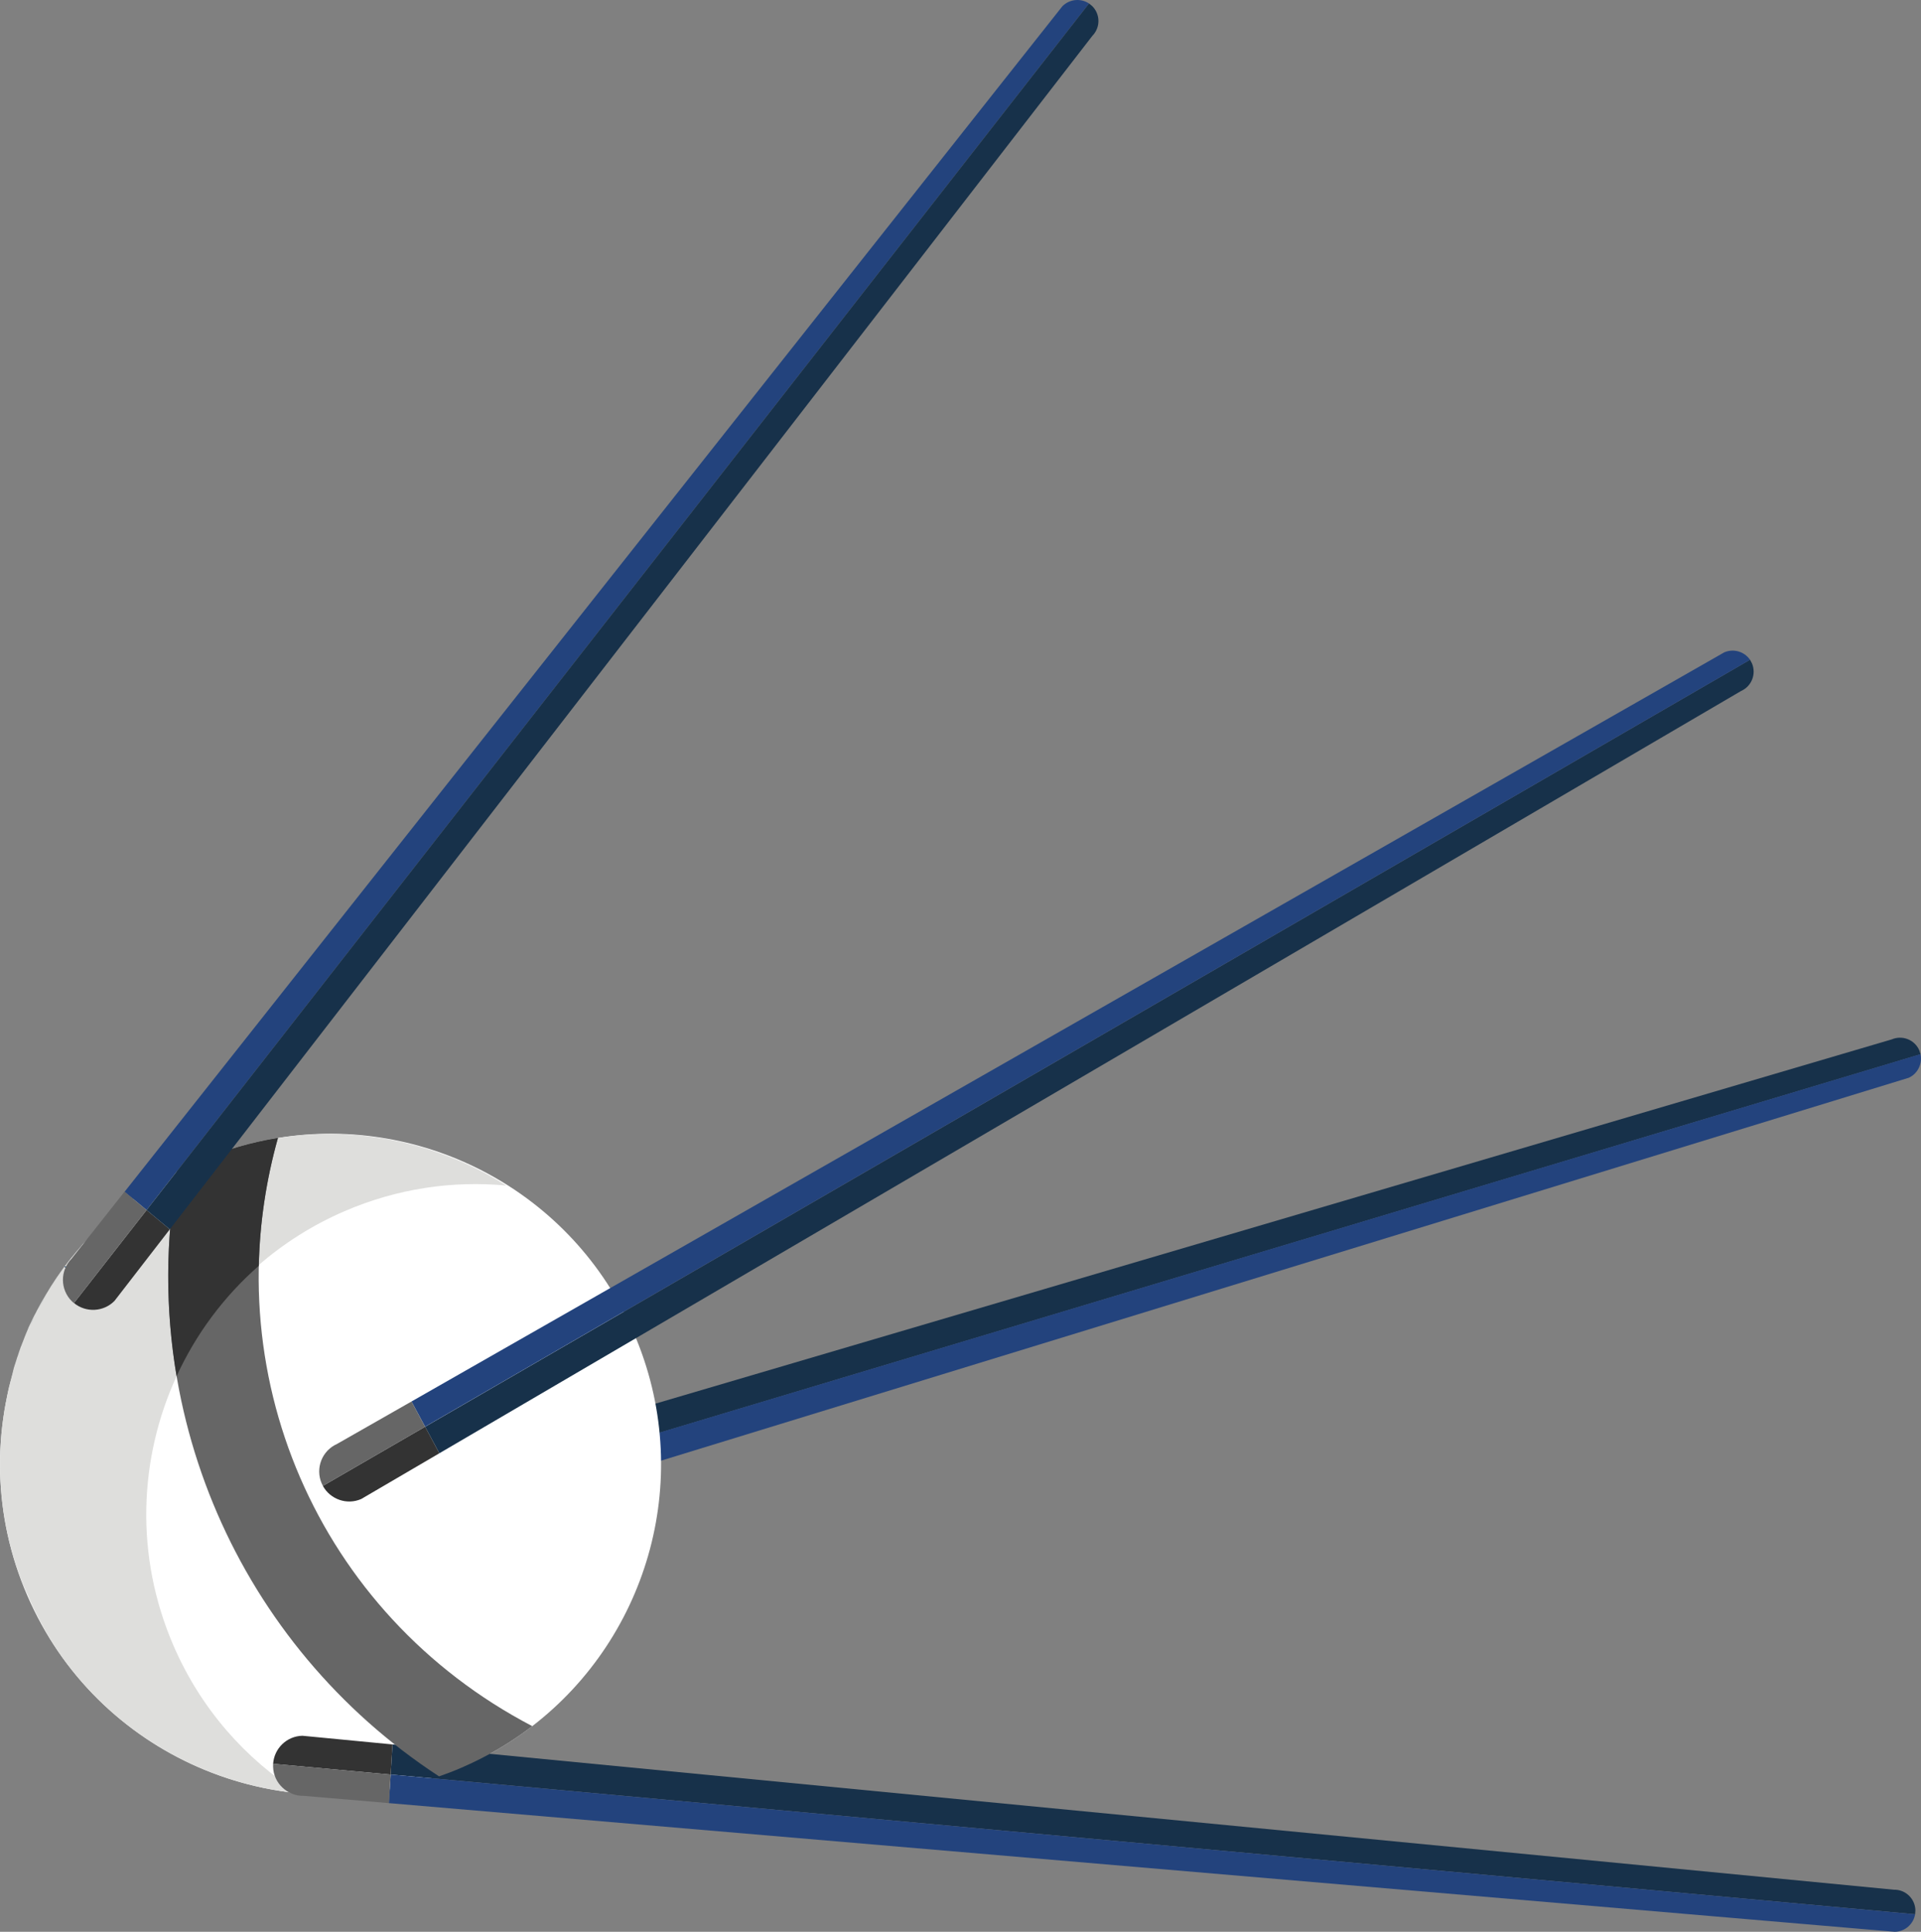<?xml version="1.0" encoding="UTF-8" standalone="no"?>
<svg
   xmlns:dc="http://purl.org/dc/elements/1.1/"
   xmlns:cc="http://creativecommons.org/ns#"
   xmlns:rdf="http://www.w3.org/1999/02/22-rdf-syntax-ns#"
   xmlns:svg="http://www.w3.org/2000/svg"
   xmlns="http://www.w3.org/2000/svg"
   width="26.382mm"
   height="26.527mm"
   viewBox="0 0 26.382 26.527"
   version="1.1"
   id="svg4999">
  <rect x="0" y="0" width="26.382" height="26.527" fill="#808080" stroke="none"/>
  <defs
     id="defs4993" />
  <path
     d="M 6.239,20.519 6.108,20.126 4.915,20.477 c -0.198,0.085 -0.295,0.307 -0.229,0.507 l 1.553,-0.466"
     style="fill:#ce1f25;fill-opacity:1;fill-rule:nonzero;stroke:none;stroke-width:0.035"
     id="path836" />
  <path
     d="m 26.376,14.476 -0.017,-0.052 c -0.063,-0.147 -0.233,-0.214 -0.38,-0.151 l -19.871,5.854 0.131,0.393 20.137,-6.043"
     style="fill:#17314a;fill-opacity:1;fill-rule:nonzero;stroke:none;stroke-width:0.035"
     id="path838" />
  <path
     d="m 26.207,14.803 c 0.13,-0.056 0.197,-0.195 0.168,-0.328 l -20.137,6.043 0.124,0.373 19.844,-6.089"
     style="fill:#23437d;fill-opacity:1;fill-rule:nonzero;stroke:none;stroke-width:0.035"
     id="path840" />
  <path
     d="M 5.242,21.236 6.363,20.892 6.239,20.519 4.686,20.985 4.699,21.021 c 0.09,0.209 0.333,0.306 0.543,0.216"
     style="fill:#ef2f3f;fill-opacity:1;fill-rule:nonzero;stroke:none;stroke-width:0.035"
     id="path842" />
  <path
     d="m 0.374,21.908 c -0.95,-2.197 -0.027,-4.734 2.064,-5.823 0.098,-0.051 0.198,-0.099 0.301,-0.143 0.353,-0.153 0.716,-0.257 1.079,-0.316 2.003,-0.324 4.046,0.734 4.887,2.68 C 9.547,20.254 8.918,22.466 7.31,23.703 7.018,23.927 6.694,24.12 6.34,24.273 6.237,24.317 6.134,24.358 6.03,24.394 3.804,25.17 1.324,24.106 0.374,21.908"
     style="fill:#ffffff;fill-opacity:1;fill-rule:nonzero;stroke:none;stroke-width:0.035"
     id="path844" />
  <path
     d="m 1.581,16.665 -2.4e-4,1.04e-4 2.4e-4,-1.04e-4 m -0.011,0.009 v 0 0 m -0.011,0.009 v 0 0 M 1.446,16.785 c -2.5e-4,1.07e-4 -2.5e-4,1.07e-4 -1.4e-4,3.5e-4 l 1.4e-4,-3.5e-4 m -0.01,0.009 c -6.3e-4,5.6e-4 -0.002,0.002 -10e-4,0.002 6.2e-4,-5.57e-4 0.002,-0.002 10e-4,-0.002 m -0.01,0.009 c -8.2e-4,6.39e-4 -0.002,0.002 -0.002,0.002 8.1e-4,-6.39e-4 0.002,-0.002 0.002,-0.002 m -0.01,0.009 c -8.2e-4,6.4e-4 -0.002,0.002 -0.003,0.003 8.1e-4,-6.4e-4 0.002,-0.002 0.003,-0.003 m -0.01,0.009 c -8.1e-4,6.39e-4 -0.002,0.002 -0.003,0.003 6e-4,-0.001 10e-4,-0.002 0.003,-0.003 m -0.01,0.009 c -8.1e-4,6.4e-4 -0.002,0.002 -0.003,0.003 8.1e-4,-6.4e-4 0.002,-0.002 0.003,-0.003 m -0.01,0.01 c -8.2e-4,6.39e-4 -0.002,0.002 -0.003,0.003 8.1e-4,-6.4e-4 0.002,-0.002 0.003,-0.003 m -0.01,0.009 c -0.002,0.002 -0.002,0.002 -0.004,0.004 0.002,-0.002 0.002,-0.002 0.004,-0.004 m -0.01,0.009 c -6e-4,0.001 -0.002,0.002 -0.004,0.004 6.1e-4,-0.001 0.002,-0.002 0.004,-0.004 m -0.009,0.009 c -0.002,0.002 -0.003,0.003 -0.005,0.004 0.002,-0.002 0.003,-0.003 0.005,-0.004 m -0.009,0.009 c -0.002,0.002 -0.003,0.003 -0.005,0.004 0.002,-0.002 0.003,-0.003 0.005,-0.004 m -0.01,0.009 c -10e-4,0.002 -0.003,0.003 -0.004,0.005 10e-4,-0.002 0.003,-0.003 0.004,-0.005 m -0.01,0.01 c -0.002,0.002 -0.003,0.003 -0.005,0.005 0.001,-0.002 0.003,-0.003 0.005,-0.005 m -0.009,0.009 c -0.002,0.002 -0.004,0.004 -0.005,0.005 10e-4,-0.002 0.003,-0.003 0.005,-0.005 m -0.01,0.009 c -10e-4,0.002 -0.003,0.003 -0.005,0.005 0.002,-0.002 0.003,-0.003 0.005,-0.005 m -0.009,0.009 c -0.002,0.002 -0.004,0.004 -0.005,0.005 0.001,-0.002 0.004,-0.004 0.005,-0.005 m -0.009,0.009 c -0.002,0.002 -0.004,0.004 -0.006,0.006 0.002,-0.002 0.004,-0.004 0.006,-0.006 m -0.009,0.009 c -0.014,0.014 -0.028,0.029 -0.042,0.043 0.014,-0.015 0.028,-0.029 0.042,-0.043 m -0.043,0.045 c -0.002,0.002 -0.004,0.005 -0.008,0.008 0.002,-0.002 0.004,-0.005 0.008,-0.008 m -0.009,0.01 c -0.002,0.002 -0.004,0.005 -0.007,0.007 0.002,-0.002 0.004,-0.005 0.007,-0.007 m -0.009,0.01 c -0.002,0.002 -0.004,0.005 -0.007,0.007 0.002,-0.002 0.005,-0.005 0.007,-0.007 m -0.009,0.01 c -0.002,0.002 -0.004,0.005 -0.007,0.007 0.002,-0.002 0.005,-0.005 0.007,-0.007 m -0.009,0.01 c -0.002,0.002 -0.005,0.005 -0.007,0.007 0.002,-0.002 0.004,-0.005 0.007,-0.007 m -0.009,0.01 c -0.002,0.002 -0.004,0.005 -0.007,0.007 0.002,-0.002 0.005,-0.005 0.007,-0.007 m -0.009,0.01 c -0.002,0.002 -0.004,0.005 -0.007,0.007 0.002,-0.002 0.004,-0.005 0.007,-0.007 m -0.009,0.01 c -0.002,0.002 -0.004,0.005 -0.007,0.007 0.002,-0.002 0.005,-0.005 0.007,-0.007 m -0.009,0.01 c -0.002,0.002 -0.004,0.005 -0.007,0.007 0.002,-0.002 0.005,-0.005 0.007,-0.007 m -0.009,0.01 c -0.002,0.003 -0.004,0.005 -0.007,0.007 0.002,-0.002 0.005,-0.005 0.007,-0.007 m -0.008,0.01 c -0.002,0.002 -0.004,0.005 -0.007,0.008 0.002,-0.002 0.004,-0.005 0.007,-0.008 m -0.009,0.01 c -0.002,0.002 -0.004,0.005 -0.007,0.008 0.002,-0.003 0.004,-0.005 0.007,-0.008 m -0.009,0.01 c -0.002,0.002 -0.005,0.006 -0.007,0.008 0.002,-0.002 0.005,-0.006 0.007,-0.008 m -0.008,0.009 c -0.002,0.003 -0.005,0.006 -0.008,0.009 0.003,-0.003 0.005,-0.006 0.008,-0.009 m -0.008,0.01 c -0.035,0.039 -0.068,0.079 -0.101,0.12 0.033,-0.041 0.066,-0.081 0.101,-0.12 m -0.101,0.12 c -0.003,0.004 -0.006,0.007 -0.008,0.01 0.003,-0.004 0.006,-0.007 0.008,-0.01 m -0.009,0.01 c -0.002,0.003 -0.005,0.006 -0.008,0.009 0.003,-0.003 0.005,-0.006 0.008,-0.009 m -0.008,0.01 c -0.003,0.003 -0.005,0.006 -0.008,0.009 0.002,-0.003 0.005,-0.006 0.008,-0.009 m -0.008,0.01 c -0.002,0.003 -0.005,0.006 -0.007,0.01 0.003,-0.004 0.005,-0.006 0.007,-0.01 m -0.008,0.01 c -0.002,0.003 -0.005,0.006 -0.008,0.01 0.002,-0.003 0.005,-0.006 0.008,-0.01 m -0.008,0.01 c -0.002,0.003 -0.005,0.007 -0.008,0.01 0.002,-0.003 0.005,-0.006 0.008,-0.01 m -0.008,0.01 c -0.003,0.004 -0.005,0.007 -0.008,0.01 0.002,-0.003 0.005,-0.006 0.008,-0.01 m -0.008,0.01 c -0.115,0.148 -0.221,0.303 -0.317,0.464 0.096,-0.16 0.201,-0.315 0.317,-0.464 m -0.317,0.464 c -0.042,0.071 -0.082,0.143 -0.121,0.215 0.038,-0.073 0.079,-0.145 0.121,-0.215 m -0.121,0.216 c -0.002,0.003 -0.004,0.007 -0.005,0.01 0.002,-0.003 0.004,-0.007 0.005,-0.01 m -0.006,0.011 c -0.002,0.003 -0.004,0.007 -0.005,0.011 0.002,-0.003 0.003,-0.007 0.005,-0.011 m -0.006,0.011 c -0.002,0.004 -0.003,0.007 -0.006,0.011 0.002,-0.003 0.004,-0.007 0.006,-0.011 m -0.006,0.012 c -0.002,0.003 -0.003,0.007 -0.006,0.011 0.002,-0.004 0.003,-0.007 0.006,-0.011 m -0.006,0.011 c -0.002,0.004 -0.003,0.007 -0.006,0.011 0.002,-0.003 0.003,-0.007 0.006,-0.011 m -0.006,0.012 c -0.002,0.004 -0.003,0.007 -0.006,0.011 0.002,-0.003 0.004,-0.007 0.006,-0.011 m -0.006,0.011 c -0.003,0.004 -0.004,0.008 -0.006,0.011 0.002,-0.004 0.003,-0.007 0.006,-0.011 m -0.006,0.012 c -0.023,0.046 -0.045,0.093 -0.067,0.14 0.021,-0.047 0.044,-0.094 0.067,-0.14 M 0.411,18.22 c -0.002,0.004 -0.003,0.007 -0.005,0.011 0.002,-0.004 0.003,-0.007 0.005,-0.011 m -0.006,0.012 c -0.002,0.004 -0.003,0.007 -0.005,0.011 0.002,-0.003 0.003,-0.007 0.005,-0.011 m -0.006,0.012 c -0.002,0.003 -0.004,0.007 -0.004,0.01 0.002,-0.003 0.004,-0.007 0.004,-0.01 m -0.006,0.012 c -8.8e-4,0.003 -0.003,0.006 -0.004,0.01 0.002,-0.003 0.003,-0.006 0.004,-0.01 m -0.006,0.012 c -8.8e-4,0.003 -0.003,0.006 -0.004,0.01 0.002,-0.003 0.003,-0.006 0.004,-0.01 m -0.006,0.012 c -0.001,0.003 -0.003,0.006 -0.005,0.01 0.002,-0.003 0.003,-0.006 0.005,-0.01 m -0.006,0.012 c -8.8e-4,0.003 -0.003,0.006 -0.004,0.009 0.001,-0.003 0.003,-0.006 0.004,-0.009 m -0.005,0.012 c -0.002,0.003 -0.003,0.006 -0.005,0.01 8.9e-4,-0.003 0.003,-0.006 0.005,-0.01 m -0.006,0.012 c -8.8e-4,0.003 -0.003,0.006 -0.003,0.01 8.8e-4,-0.003 0.003,-0.006 0.003,-0.01 m -0.005,0.012 c -0.002,0.003 -0.003,0.006 -0.005,0.01 8.8e-4,-0.003 0.003,-0.006 0.005,-0.01 m -0.006,0.012 c -0.002,0.003 -0.003,0.006 -0.004,0.01 8.9e-4,-0.003 0.003,-0.006 0.004,-0.01 m -0.006,0.012 c -8.8e-4,0.003 -0.003,0.006 -0.004,0.01 8.9e-4,-0.003 0.003,-0.006 0.004,-0.01 m -0.006,0.012 c -8.8e-4,0.003 -0.003,0.006 -0.004,0.01 0.002,-0.003 0.003,-0.006 0.004,-0.01 m -0.005,0.012 c -8.8e-4,0.003 -0.002,0.007 -0.004,0.01 8.8e-4,-0.003 0.002,-0.007 0.004,-0.01 m -0.005,0.012 c -0.011,0.027 -0.022,0.054 -0.032,0.082 0.011,-0.027 0.021,-0.055 0.032,-0.082 m -0.033,0.083 c -0.001,0.003 -0.003,0.006 -0.004,0.009 8.8e-4,-0.003 0.003,-0.006 0.004,-0.009 m -0.005,0.013 c -0.001,0.003 -0.002,0.005 -0.003,0.008 0.001,-0.003 0.002,-0.005 0.003,-0.008 m -0.004,0.012 c -0.001,0.003 -0.002,0.005 -0.003,0.008 0.001,-0.003 0.002,-0.005 0.003,-0.008 m -0.005,0.012 c -0.001,0.003 -0.002,0.005 -0.003,0.008 0.001,-0.003 0.002,-0.005 0.003,-0.008 m -0.004,0.012 c -0.001,0.003 -0.002,0.005 -0.003,0.008 0.001,-0.003 0.002,-0.005 0.003,-0.008 m -0.005,0.013 c -0.001,0.003 -0.001,0.005 -0.002,0.007 0.001,-0.003 0.001,-0.005 0.002,-0.007 m -0.004,0.012 c -0.001,0.003 -0.001,0.004 -0.002,0.007 0.001,-0.003 0.001,-0.005 0.002,-0.007 m -0.004,0.013 c -1.6e-4,0.002 -0.002,0.005 -0.002,0.007 0.001,-0.003 0.001,-0.004 0.002,-0.007 m -0.004,0.012 c -1.6e-4,0.002 -0.001,0.004 -0.002,0.007 0.001,-0.003 0.001,-0.004 0.002,-0.007 m -0.004,0.013 c -1.6e-4,0.002 -0.001,0.004 -0.002,0.007 0.001,-0.003 0.001,-0.004 0.002,-0.007 m -0.004,0.012 c -0.001,0.003 -0.001,0.004 -0.002,0.007 0.001,-0.003 0.001,-0.005 0.002,-0.007 m -0.004,0.013 c -1.7e-4,0.002 -0.001,0.004 -0.002,0.007 0.001,-0.003 0.001,-0.004 0.002,-0.007 m -0.004,0.013 c -4e-4,0.002 -0.001,0.004 -0.003,0.006 1.6e-4,-0.002 0.001,-0.004 0.003,-0.006 m -0.004,0.012 c -0.001,0.003 -0.001,0.004 -0.002,0.007 0.001,-0.003 0.001,-0.004 0.002,-0.007 m -0.004,0.013 c -1.6e-4,0.002 -0.001,0.004 -0.002,0.007 0.001,-0.003 0.001,-0.004 0.002,-0.007 m -0.004,0.013 c -1.7e-4,0.002 -0.001,0.004 -0.002,0.007 1.7e-4,-0.002 0.001,-0.004 0.002,-0.007 m -0.005,0.014 c -4e-4,0.002 -7.3e-4,0.003 -0.002,0.005 4.1e-4,-0.002 0.002,-0.004 0.002,-0.005 m -0.004,0.013 c -4.1e-4,0.002 -8.9e-4,0.003 -0.001,0.005 4e-4,-0.002 8.8e-4,-0.003 0.001,-0.005 m -0.01,0.03 c -2.9e-4,0.001 -8.9e-4,0.003 -0.001,0.004 4e-4,-0.002 0.001,-0.003 0.001,-0.004 m -0.004,0.013 c -4e-4,0.002 -8.8e-4,0.003 -0.001,0.005 4.8e-4,-0.001 8.9e-4,-0.003 0.001,-0.005 m -0.003,0.012 c -4.1e-4,0.002 -7.3e-4,0.003 -0.002,0.005 4e-4,-0.002 7.3e-4,-0.003 0.002,-0.005 m -0.004,0.013 c -4e-4,0.002 -8.8e-4,0.003 -0.001,0.005 2.1e-4,-0.002 8.9e-4,-0.003 0.001,-0.005 m -0.004,0.013 c -4.8e-4,0.001 -8.8e-4,0.003 -0.001,0.004 4.8e-4,-0.001 8.8e-4,-0.003 0.001,-0.004 m -0.004,0.013 c -4.8e-4,0.001 -8.8e-4,0.003 -0.001,0.005 4e-4,-0.002 8.8e-4,-0.003 0.001,-0.005 m -0.003,0.012 c -4e-4,0.002 -5.6e-4,0.004 -0.002,0.005 4e-4,-0.002 7.2e-4,-0.003 0.002,-0.005 m -0.004,0.013 c -4.8e-4,0.001 -7.3e-4,0.003 -0.001,0.005 4.1e-4,-0.002 8.9e-4,-0.003 0.001,-0.005 m -0.004,0.013 c -4e-4,0.002 -7.3e-4,0.003 -0.001,0.005 4e-4,-0.002 7.3e-4,-0.003 0.001,-0.005 m -0.004,0.013 c -4.1e-4,0.002 -8.9e-4,0.003 -0.001,0.005 4.8e-4,-0.001 8.8e-4,-0.003 0.001,-0.005 m -0.003,0.013 c -4e-4,0.002 -7.3e-4,0.003 -0.002,0.005 4e-4,-0.002 7.3e-4,-0.003 0.002,-0.005 m -0.004,0.013 c -4.9e-4,0.001 -8.9e-4,0.003 -0.001,0.005 4e-4,-0.002 7.2e-4,-0.003 0.001,-0.005 m -0.004,0.013 c -4e-4,0.002 -8.8e-4,0.003 -0.001,0.005 4e-4,-0.002 8.9e-4,-0.003 0.001,-0.005 m -0.004,0.014 c -2.9e-4,0.001 -0.001,0.003 -5.7e-4,0.004 2.9e-4,-0.001 0.001,-0.003 5.7e-4,-0.004 m -0.003,0.013 c -4.1e-4,0.002 -0.001,0.003 -4.5e-4,0.004 2.1e-4,-0.002 8.8e-4,-0.003 4.5e-4,-0.004 m -0.004,0.013 c -2.8e-4,0.001 -0.001,0.003 -5.6e-4,0.004 2.9e-4,-0.001 0.001,-0.003 5.6e-4,-0.004 m -0.004,0.014 c -4.1e-4,0.001 -4e-4,0.002 -0.001,0.003 -7e-5,-8.36e-4 4e-4,-0.002 0.001,-0.003 m -0.004,0.014 c 7e-5,8.32e-4 -4.9e-4,0.001 -1.7e-4,0.002 1.4e-4,-3.47e-4 4.8e-4,-0.001 1.7e-4,-0.002 m -0.004,0.014 c 1e-4,2.42e-4 8e-5,8.31e-4 -2.9e-4,0.001 1.3e-4,-3.46e-4 4.1e-4,-10e-4 2.9e-4,-0.001 m -0.017,0.067 -1.3e-4,3.46e-4 1.3e-4,-3.46e-4 m -0.003,0.013 c -1.4e-4,3.46e-4 -4.1e-4,10e-4 -4.9e-4,0.001 -6e-5,-8.36e-4 4.1e-4,-0.001 4.9e-4,-0.001 m -0.003,0.013 c -1.3e-4,3.46e-4 -4e-4,0.002 -1.6e-4,0.002 -8e-5,-8.32e-4 4e-4,-0.002 1.6e-4,-0.002 m -0.003,0.013 c -2.9e-4,0.001 -4e-4,0.002 -8.9e-4,0.003 2.9e-4,-0.001 1.7e-4,-0.002 8.9e-4,-0.003 m -0.003,0.013 c 8e-5,8.31e-4 -4e-4,0.002 -8e-5,0.002 -7e-5,-8.36e-4 4e-4,-0.002 8e-5,-0.002 m -0.003,0.013 c 7e-5,8.32e-4 -4e-4,0.002 -9e-5,0.002 -7e-5,-8.32e-4 4.1e-4,-0.002 9e-5,-0.002 m -0.003,0.013 c -2.8e-4,0.001 -1.6e-4,0.002 -8.8e-4,0.003 4.1e-4,-10e-4 4e-4,-0.002 8.8e-4,-0.003 m -0.003,0.013 c -4.1e-4,0.001 -1.6e-4,0.002 -8.8e-4,0.003 4.1e-4,-0.001 4e-4,-0.002 8.8e-4,-0.003 m -0.003,0.014 c 8e-5,8.32e-4 -4e-4,0.002 -1.6e-4,0.002 -8e-5,-8.31e-4 4.8e-4,-0.001 1.6e-4,-0.002 m -0.003,0.013 c -4.1e-4,0.001 -4.1e-4,0.002 -1.7e-4,0.002 1.4e-4,-3.46e-4 2.9e-4,-0.001 1.7e-4,-0.002 m -0.003,0.014 c -1.4e-4,3.47e-4 -2.9e-4,0.001 -4e-4,0.002 6.2e-4,-5.56e-4 4.8e-4,-0.001 4e-4,-0.002 m -0.003,0.013 c -6.2e-4,5.56e-4 -4.8e-4,0.001 -1.6e-4,0.002 -8e-5,-8.32e-4 2.1e-4,-0.002 1.6e-4,-0.002 m -0.004,0.014 c -1.3e-4,3.46e-4 -1.3e-4,3.46e-4 -4.1e-4,0.001 1.3e-4,-3.47e-4 1.3e-4,-3.47e-4 4.1e-4,-0.001 m -0.003,0.014 c 1.1e-4,2.42e-4 1.1e-4,2.42e-4 1.1e-4,2.42e-4 0,0 0,0 -1.1e-4,-2.42e-4 m -0.035,0.188 v 0 0 m -0.004,0.027 c 1e-4,2.42e-4 0,0 1e-4,2.42e-4 l -1e-4,-2.42e-4 m -0.002,0.013 v 0 0 m -0.002,0.013 v 0 0 M 0.192,21.42 v 0 0 m 0.004,0.014 c 0,0 0,0 10e-5,2.43e-4 l -10e-5,-2.43e-4 m 0.005,0.013 c 10e-5,2.42e-4 3.2e-4,7.29e-4 4.4e-4,0.001 -1.1e-4,-2.43e-4 -3.2e-4,-7.29e-4 -4.4e-4,-0.001 m 0.005,0.013 c 10e-5,2.43e-4 3.1e-4,7.29e-4 2.8e-4,0.001 1.3e-4,-3.46e-4 -2e-4,-0.001 -2.8e-4,-0.001 m 0.005,0.013 c 1e-4,2.43e-4 1.9e-4,0.001 5.1e-4,0.002 -3.1e-4,-7.28e-4 -2e-4,-0.001 -5.1e-4,-0.002 m 0.005,0.014 c -1.3e-4,3.47e-4 8e-5,8.32e-4 2e-4,0.001 -1.1e-4,-2.42e-4 -8e-5,-8.31e-4 -2e-4,-0.001 m 0.005,0.014 c 0,0 7e-5,8.32e-4 1.9e-4,0.001 -10e-5,-2.42e-4 -1.9e-4,-0.001 -1.9e-4,-0.001 m 0.005,0.013 c 1.1e-4,2.44e-4 3.2e-4,7.29e-4 4.4e-4,0.001 -10e-5,-2.42e-4 -3.1e-4,-7.28e-4 -4.4e-4,-0.001 m 0.005,0.013 c 3.2e-4,7.29e-4 4.4e-4,0.001 5.2e-4,0.001 -1.1e-4,-2.42e-4 -3.2e-4,-7.27e-4 -5.2e-4,-0.001 m 0.005,0.014 c -2.4e-4,1.03e-4 0,0 -1.3e-4,3.46e-4 l 1.3e-4,-3.46e-4 m 0.042,0.123 c 10e-5,2.44e-4 3.1e-4,7.29e-4 3.1e-4,7.29e-4 l -3.1e-4,-7.29e-4 m 0.005,0.013 c 3.1e-4,7.29e-4 5.1e-4,0.001 8.3e-4,0.002 -3.1e-4,-7.28e-4 -5.1e-4,-0.001 -8.3e-4,-0.002 m 0.005,0.013 c 4.4e-4,10e-4 8.3e-4,0.002 0.001,0.003 -4.4e-4,-10e-4 -7.5e-4,-0.002 -0.001,-0.003 m 0.005,0.014 c 4.3e-4,10e-4 8.3e-4,0.002 0.001,0.003 -4.4e-4,-0.001 -8.4e-4,-0.002 -0.001,-0.003 m 0.005,0.013 c 5.1e-4,0.001 9.5e-4,0.002 0.002,0.004 -5.2e-4,-0.001 -9.6e-4,-0.002 -0.002,-0.004 m 0.005,0.014 c 4.3e-4,10e-4 9.5e-4,0.002 0.002,0.004 -4.3e-4,-10e-4 -0.001,-0.003 -0.002,-0.004 m 0.005,0.013 c 5.2e-4,0.001 8.8e-4,0.003 0.001,0.004 -5.1e-4,-0.001 -8.7e-4,-0.003 -0.001,-0.004 m 0.005,0.013 c 7.5e-4,0.002 0.001,0.003 0.002,0.004 -5.1e-4,-0.001 -0.001,-0.003 -0.002,-0.004 m 0.005,0.013 c 5.2e-4,0.001 0.001,0.003 0.002,0.004 -2.8e-4,-0.001 -0.001,-0.003 -0.002,-0.004 m 0.006,0.013 c 2.6e-4,0.001 0.001,0.003 0.002,0.004 -7.5e-4,-0.002 -0.001,-0.003 -0.002,-0.004 m 0.005,0.013 c 2.8e-4,0.001 0.001,0.003 0.002,0.005 -7.5e-4,-0.002 -0.001,-0.003 -0.002,-0.005 m 0.006,0.013 c 2.7e-4,0.001 0.001,0.003 0.002,0.005 -7.5e-4,-0.002 -0.001,-0.003 -0.002,-0.005 m 0.005,0.013 c 7.5e-4,0.002 0.001,0.003 0.002,0.005 -7.5e-4,-0.002 -0.001,-0.003 -0.002,-0.005 m 0.005,0.013 c 7.5e-4,0.002 0.001,0.003 0.002,0.005 -8.3e-4,-0.002 -0.001,-0.003 -0.002,-0.005 m 0.005,0.013 c 7.5e-4,0.002 0.002,0.004 0.002,0.005 -7.5e-4,-0.002 -0.001,-0.003 -0.002,-0.005 m 0.006,0.014 c 7.5e-4,0.002 0.001,0.003 0.002,0.004 -7.5e-4,-0.002 -0.001,-0.003 -0.002,-0.004 m 0.006,0.014 c 5.2e-4,0.001 0.001,0.003 0.002,0.004 -7.6e-4,-0.002 -0.001,-0.003 -0.002,-0.004 m 0.006,0.014 c 5.1e-4,0.001 0.001,0.003 0.002,0.004 -5.1e-4,-0.001 -0.001,-0.003 -0.002,-0.004 m 0.007,0.017 c 0.002,0.004 0.003,0.008 0.005,0.012 -0.002,-0.004 -0.003,-0.008 -0.005,-0.011 v 0 m 0.006,0.015 c 0.001,0.003 0.003,0.006 0.004,0.009 -0.001,-0.003 -0.003,-0.006 -0.004,-0.009 m 0.005,0.012 c 0.002,0.004 0.004,0.008 0.005,0.012 -0.002,-0.004 -0.004,-0.008 -0.005,-0.012 m 0.006,0.013 c 0.001,0.003 0.003,0.007 0.004,0.01 -0.002,-0.004 -0.003,-0.007 -0.004,-0.01 m 0.006,0.013 c 0.003,0.008 0.007,0.016 0.011,0.024 -0.003,-0.008 -0.007,-0.016 -0.011,-0.024 m 0.011,0.025 c 0.002,0.004 0.003,0.007 0.005,0.011 -0.002,-0.004 -0.003,-0.007 -0.005,-0.011 m 0.006,0.012 c 0.002,0.004 0.004,0.008 0.005,0.012 -0.002,-0.004 -0.004,-0.008 -0.005,-0.012 m 0.006,0.013 c 0.002,0.004 0.003,0.007 0.005,0.011 -0.002,-0.004 -0.003,-0.007 -0.005,-0.011 m 0.006,0.013 c 0.004,0.008 0.007,0.016 0.011,0.024 -0.004,-0.008 -0.007,-0.016 -0.011,-0.024 m 0.012,0.025 c 0.002,0.004 0.003,0.007 0.005,0.011 -0.002,-0.004 -0.003,-0.007 -0.005,-0.011 m 0.006,0.012 c 0.002,0.004 0.004,0.008 0.006,0.012 -0.002,-0.004 -0.004,-0.008 -0.006,-0.012 m 0.006,0.012 c 0.002,0.004 0.004,0.008 0.006,0.012 -0.002,-0.004 -0.004,-0.008 -0.006,-0.012 m 0.007,0.013 c 0.004,0.008 0.008,0.016 0.011,0.024 -0.004,-0.008 -0.008,-0.016 -0.011,-0.024 m 0.012,0.025 c 0.002,0.004 0.004,0.007 0.006,0.011 -0.002,-0.004 -0.004,-0.008 -0.006,-0.011 m 0.006,0.012 c 0.004,0.008 0.008,0.016 0.012,0.024 -0.004,-0.008 -0.008,-0.016 -0.012,-0.024 m 0.013,0.025 c 0.004,0.008 0.008,0.016 0.011,0.024 -0.004,-0.008 -0.008,-0.016 -0.011,-0.024 m 0.012,0.025 c 0.002,0.004 0.004,0.007 0.006,0.011 -0.002,-0.004 -0.004,-0.008 -0.006,-0.011 m 0.006,0.012 c 0.004,0.008 0.008,0.016 0.012,0.023 -0.004,-0.008 -0.008,-0.016 -0.012,-0.023 m 0.013,0.025 c 0.004,0.007 0.008,0.016 0.012,0.023 -0.004,-0.008 -0.008,-0.016 -0.012,-0.023 m 0.013,0.024 c 0.002,0.004 0.004,0.007 0.006,0.011 -0.002,-0.004 -0.004,-0.007 -0.006,-0.011 m 0.006,0.012 c 0.004,0.008 0.009,0.016 0.012,0.023 -0.004,-0.008 -0.009,-0.015 -0.012,-0.023 m 0.013,0.025 c 0.004,0.008 0.009,0.015 0.012,0.023 -0.004,-0.008 -0.009,-0.015 -0.012,-0.023 m 0.013,0.024 c 0.002,0.004 0.004,0.007 0.006,0.01 -0.002,-0.004 -0.004,-0.007 -0.006,-0.01 m 0.006,0.012 c 0.004,0.007 0.009,0.015 0.012,0.023 -0.004,-0.007 -0.009,-0.015 -0.012,-0.023 m 0.014,0.024 c 0.002,0.004 0.004,0.007 0.006,0.011 -0.002,-0.004 -0.004,-0.007 -0.006,-0.011 m 0.006,0.011 c 0.002,0.004 0.004,0.007 0.006,0.012 -0.002,-0.004 -0.004,-0.008 -0.006,-0.012 m 0.007,0.014 c 0.002,0.003 0.004,0.006 0.005,0.009 -0.002,-0.003 -0.004,-0.006 -0.005,-0.009 m 0.006,0.011 c 0.004,0.007 0.009,0.015 0.013,0.022 -0.004,-0.007 -0.009,-0.015 -0.013,-0.022 m 0.014,0.024 c 0.002,0.003 0.004,0.006 0.005,0.01 -0.002,-0.004 -0.004,-0.007 -0.005,-0.01 m 0.007,0.011 c 0.002,0.004 0.004,0.007 0.006,0.011 -0.002,-0.004 -0.004,-0.007 -0.006,-0.011 m 0.008,0.013 c 0.002,0.003 0.003,0.006 0.005,0.009 -0.002,-0.003 -0.003,-0.006 -0.005,-0.009 m 0.006,0.012 c 0.002,0.004 0.004,0.007 0.007,0.011 -0.002,-0.004 -0.004,-0.007 -0.007,-0.011 m 0.007,0.011 c 0.002,0.003 0.004,0.007 0.006,0.01 -0.002,-0.003 -0.004,-0.007 -0.006,-0.01 m 0.008,0.013 c 0.002,0.003 0.003,0.006 0.005,0.008 -0.002,-0.003 -0.003,-0.005 -0.005,-0.008 m 0.007,0.011 c 0.002,0.004 0.004,0.007 0.006,0.011 -0.002,-0.004 -0.004,-0.007 -0.006,-0.011 m 0.008,0.013 c 0.002,0.002 0.003,0.005 0.004,0.008 -0.002,-0.003 -0.003,-0.005 -0.004,-0.008 m 0.007,0.011 c 0.002,0.003 0.003,0.006 0.005,0.009 -0.002,-0.003 -0.003,-0.005 -0.005,-0.009 m 0.008,0.012 c 0.001,0.003 0.003,0.005 0.004,0.008 -0.001,-0.003 -0.003,-0.005 -0.004,-0.008 m 0.007,0.012 c 0.001,0.003 0.003,0.004 0.004,0.007 -0.001,-0.002 -0.003,-0.005 -0.004,-0.007 m 0.007,0.011 c 0.002,0.003 0.004,0.006 0.006,0.009 -0.002,-0.003 -0.004,-0.006 -0.006,-0.009 m 0.008,0.013 c 0.001,0.002 0.003,0.004 0.004,0.006 -0.001,-0.002 -0.002,-0.004 -0.004,-0.006 m 0.007,0.011 c 0.001,0.002 0.003,0.004 0.004,0.006 -0.001,-0.002 -0.002,-0.004 -0.004,-0.006 m 0.008,0.013 c 0.001,0.002 0.002,0.004 0.003,0.005 -0.001,-0.002 -0.002,-0.004 -0.003,-0.005 m 0.007,0.011 c 5.2e-4,0.001 0.002,0.003 0.003,0.004 -7.6e-4,-0.001 -0.002,-0.003 -0.003,-0.004 m 0.006,0.01 c 0,0 10e-5,2.42e-4 3.1e-4,7.28e-4 -1e-4,-2.42e-4 -3.1e-4,-7.28e-4 -3.1e-4,-7.28e-4 m 0.009,0.014 c 7.6e-4,0.001 0.002,0.002 0.002,0.004 -5.2e-4,-0.001 -0.001,-0.003 -0.002,-0.004 m 0.006,0.01 c 4.3e-4,0.001 0.001,0.002 0.002,0.003 -7.6e-4,-0.001 -0.002,-0.002 -0.002,-0.003 m 0.01,0.016 c 3.2e-4,7.29e-4 7.6e-4,0.001 0.001,0.002 -3.1e-4,-7.28e-4 -7.6e-4,-0.001 -0.001,-0.002 m 0.006,0.009 c 3.2e-4,7.29e-4 0.001,0.002 0.001,0.002 -4.4e-4,-0.001 -7.5e-4,-0.002 -0.001,-0.002 m 0.016,0.024 c 3.1e-4,7.29e-4 7.6e-4,0.001 0.001,0.002 -3.1e-4,-7.28e-4 -7.6e-4,-0.001 -0.001,-0.002"
     style="fill:#1d456c;fill-opacity:1;fill-rule:nonzero;stroke:none;stroke-width:0.035"
     id="path848" />
  <path
     d="m 2.437,16.085 c -0.169,0.948 -0.168,1.899 -0.012,2.813 -0.519,1.13 -0.575,2.467 -0.043,3.698 0.375,0.868 0.989,1.559 1.732,2.03 -1.326,-0.126 -2.563,-0.834 -3.333,-1.974 -3.1e-4,-7.28e-4 -7.6e-4,-0.001 -0.001,-0.002 -0.005,-0.007 -0.01,-0.015 -0.015,-0.022 -3.2e-4,-7.29e-4 -9.9e-4,-0.002 -0.001,-0.002 -0.001,-0.003 -0.003,-0.005 -0.004,-0.007 -3.1e-4,-7.29e-4 -7.5e-4,-0.001 -0.001,-0.002 -0.003,-0.004 -0.006,-0.008 -0.008,-0.012 -7.6e-4,-0.001 -0.002,-0.002 -0.002,-0.003 -0.001,-0.002 -0.003,-0.004 -0.004,-0.006 -5.2e-4,-0.001 -0.001,-0.003 -0.002,-0.004 -0.003,-0.004 -0.006,-0.009 -0.009,-0.013 -1.1e-4,-2.43e-4 -3.2e-4,-7.29e-4 -3.2e-4,-7.29e-4 -0.001,-0.002 -0.002,-0.004 -0.004,-0.006 -7.7e-4,-0.001 -0.002,-0.003 -0.003,-0.004 -0.001,-0.002 -0.002,-0.004 -0.003,-0.005 -0.001,-0.002 -0.002,-0.004 -0.003,-0.005 -0.001,-0.003 -0.003,-0.005 -0.004,-0.008 -0.001,-0.002 -0.002,-0.004 -0.004,-0.006 -9.9e-4,-0.002 -0.002,-0.003 -0.003,-0.005 -0.001,-0.002 -0.003,-0.004 -0.004,-0.006 -5.2e-4,-0.001 -0.002,-0.003 -0.003,-0.004 -0.002,-0.003 -0.004,-0.006 -0.006,-0.009 -7.5e-4,-0.002 -0.002,-0.003 -0.003,-0.004 -0.001,-0.002 -0.003,-0.004 -0.004,-0.007 -5.2e-4,-0.001 -0.002,-0.003 -0.003,-0.004 -0.001,-0.003 -0.003,-0.005 -0.004,-0.008 -7.6e-4,-0.001 -0.002,-0.003 -0.003,-0.004 -0.002,-0.003 -0.003,-0.005 -0.005,-0.009 -7.7e-4,-0.001 -0.001,-0.002 -0.002,-0.003 -0.002,-0.003 -0.003,-0.005 -0.004,-0.008 -5.2e-4,-0.001 -8.4e-4,-0.002 -0.002,-0.003 -0.002,-0.004 -0.004,-0.007 -0.006,-0.011 -5.6e-4,-6.22e-4 -0.001,-0.002 -0.002,-0.002 -0.002,-0.003 -0.003,-0.005 -0.005,-0.008 -6.8e-4,-9.03e-4 -0.001,-0.002 -0.002,-0.003 -0.002,-0.003 -0.004,-0.007 -0.006,-0.01 l -1.1e-4,-2.43e-4 c -0.002,-0.004 -0.004,-0.007 -0.007,-0.011 -4.4e-4,-0.001 -8.3e-4,-0.002 -0.001,-0.003 -0.002,-0.003 -0.003,-0.006 -0.005,-0.009 -3.2e-4,-7.29e-4 -0.001,-0.002 -0.001,-0.002 -0.002,-0.004 -0.004,-0.007 -0.006,-0.011 -5.6e-4,-6.25e-4 -6.8e-4,-9.06e-4 -7.6e-4,-0.001 -0.002,-0.004 -0.004,-0.006 -0.005,-0.01 -3.2e-4,-7.29e-4 -7.6e-4,-0.002 -0.001,-0.002 -0.004,-0.007 -0.009,-0.015 -0.013,-0.022 -3.1e-4,-7.29e-4 -5.1e-4,-0.001 -8.3e-4,-0.002 -0.002,-0.003 -0.004,-0.006 -0.005,-0.009 -3.1e-4,-7.28e-4 -5.1e-4,-0.001 -0.001,-0.002 -0.002,-0.004 -0.004,-0.008 -0.006,-0.012 0,0 -3.5e-4,-1.35e-4 -5.6e-4,-6.22e-4 -0.002,-0.004 -0.004,-0.007 -0.006,-0.011 -3.1e-4,-7.29e-4 -7.5e-4,-0.001 -0.001,-0.002 -0.004,-0.007 -0.009,-0.015 -0.012,-0.023 -3.1e-4,-7.29e-4 -5.1e-4,-0.001 -0.001,-0.002 -0.002,-0.004 -0.004,-0.007 -0.006,-0.01 -1.1e-4,-2.43e-4 -3.2e-4,-7.29e-4 -4.4e-4,-0.001 -0.004,-0.008 -0.009,-0.015 -0.012,-0.023 -10e-5,-2.42e-4 -3.1e-4,-7.28e-4 -5.1e-4,-0.001 -0.004,-0.007 -0.009,-0.015 -0.012,-0.023 l -3.2e-4,-7.29e-4 c -0.002,-0.004 -0.004,-0.007 -0.006,-0.011 -10e-5,-2.42e-4 -3.1e-4,-7.29e-4 -3.1e-4,-7.29e-4 -0.004,-0.008 -0.008,-0.016 -0.012,-0.023 -3.1e-4,-7.28e-4 -4.3e-4,-10e-4 -7.5e-4,-0.002 -0.004,-0.008 -0.008,-0.016 -0.012,-0.023 -10e-5,-2.43e-4 -10e-5,-2.43e-4 -3.1e-4,-7.28e-4 -0.002,-0.004 -0.004,-0.007 -0.006,-0.011 -1.1e-4,-2.44e-4 -3.2e-4,-7.29e-4 -4.4e-4,-0.001 -0.004,-0.008 -0.008,-0.016 -0.011,-0.024 -3.1e-4,-7.28e-4 -4.3e-4,-10e-4 -7.5e-4,-0.001 -0.004,-0.008 -0.008,-0.016 -0.012,-0.024 -1.1e-4,-2.43e-4 -3.2e-4,-7.29e-4 -3.2e-4,-7.29e-4 -0.002,-0.004 -0.003,-0.007 -0.006,-0.011 -3.1e-4,-7.28e-4 -4.3e-4,-0.001 -7.5e-4,-0.002 -0.004,-0.008 -0.008,-0.016 -0.011,-0.024 -3.2e-4,-7.29e-4 -5.2e-4,-0.001 -7.6e-4,-0.002 -0.002,-0.004 -0.004,-0.008 -0.006,-0.012 v 0 c -0.002,-0.004 -0.004,-0.008 -0.006,-0.012 -10e-5,-2.42e-4 -4.3e-4,-0.001 -5.1e-4,-0.001 -0.002,-0.004 -0.003,-0.007 -0.005,-0.011 -3.2e-4,-7.29e-4 -4.4e-4,-0.001 -7.6e-4,-0.002 -0.004,-0.008 -0.007,-0.016 -0.011,-0.024 -3.1e-4,-7.28e-4 -5.1e-4,-0.001 -8.3e-4,-0.002 -0.002,-0.004 -0.003,-0.007 -0.005,-0.011 -3.1e-4,-7.29e-4 -4.3e-4,-0.001 -5.1e-4,-0.001 -0.002,-0.004 -0.004,-0.008 -0.005,-0.012 -3.1e-4,-7.28e-4 -5.1e-4,-0.001 -7.5e-4,-0.002 -0.002,-0.004 -0.003,-0.007 -0.005,-0.011 -3.1e-4,-7.29e-4 -5.2e-4,-0.001 -8.3e-4,-0.002 -0.003,-0.008 -0.007,-0.016 -0.011,-0.024 -4.3e-4,-0.001 -7.5e-4,-0.002 -0.001,-0.003 -0.002,-0.004 -0.003,-0.007 -0.004,-0.01 -3.2e-4,-7.29e-4 -4.4e-4,-0.001 -7.6e-4,-0.002 -0.002,-0.004 -0.004,-0.008 -0.005,-0.012 -3.1e-4,-7.29e-4 -7.5e-4,-0.002 -9.5e-4,-0.002 -0.001,-0.003 -0.003,-0.006 -0.004,-0.009 -5.2e-4,-0.001 -9.6e-4,-0.002 -0.001,-0.003 -0.002,-0.004 -0.003,-0.008 -0.005,-0.012 -0.002,-0.004 -0.004,-0.009 -0.006,-0.013 -5.1e-4,-0.001 -0.001,-0.003 -0.002,-0.004 -0.001,-0.003 -0.003,-0.006 -0.004,-0.009 -5.2e-4,-0.001 -0.001,-0.003 -0.002,-0.004 -0.001,-0.003 -0.002,-0.006 -0.004,-0.009 -5.1e-4,-0.001 -0.001,-0.003 -0.002,-0.004 -0.001,-0.003 -0.003,-0.006 -0.004,-0.009 -5.2e-4,-0.001 -0.001,-0.003 -0.002,-0.005 -0.001,-0.003 -0.002,-0.006 -0.003,-0.008 -7.5e-4,-0.002 -0.001,-0.003 -0.002,-0.005 -0.001,-0.003 -0.002,-0.006 -0.004,-0.008 -7.6e-4,-0.002 -0.001,-0.003 -0.002,-0.005 -0.001,-0.003 -0.003,-0.006 -0.004,-0.008 -7.5e-4,-0.002 -0.001,-0.003 -0.002,-0.005 -0.001,-0.003 -0.003,-0.006 -0.004,-0.009 -7.5e-4,-0.002 -0.001,-0.003 -0.002,-0.005 -0.001,-0.003 -0.003,-0.006 -0.004,-0.009 -5.2e-4,-0.001 -0.001,-0.003 -0.002,-0.004 -0.001,-0.003 -0.003,-0.006 -0.004,-0.009 -2.8e-4,-0.001 -0.001,-0.003 -0.002,-0.004 -0.001,-0.003 -0.003,-0.006 -0.004,-0.009 -5.1e-4,-0.001 -0.001,-0.003 -0.002,-0.004 -0.001,-0.003 -0.002,-0.006 -0.004,-0.009 -5.2e-4,-0.001 -8.8e-4,-0.003 -0.001,-0.004 -0.001,-0.003 -0.003,-0.006 -0.004,-0.009 -5.2e-4,-0.001 -0.001,-0.003 -0.002,-0.004 -0.001,-0.004 -0.003,-0.007 -0.003,-0.01 -5.2e-4,-0.001 -9.5e-4,-0.002 -0.002,-0.004 -0.001,-0.003 -0.003,-0.007 -0.004,-0.01 -4.4e-4,-0.001 -8.4e-4,-0.002 -0.001,-0.003 -0.001,-0.003 -0.003,-0.007 -0.004,-0.011 -3.1e-4,-7.29e-4 -7.5e-4,-0.002 -0.001,-0.003 -0.001,-0.004 -0.003,-0.007 -0.004,-0.011 -3.2e-4,-7.29e-4 -5.2e-4,-0.001 -8.4e-4,-0.002 -0.001,-0.004 -0.003,-0.008 -0.005,-0.013 0,0 -1.1e-4,-2.42e-4 -3.2e-4,-7.29e-4 -0.015,-0.041 -0.029,-0.082 -0.043,-0.122 1.3e-4,-3.46e-4 -1.1e-4,-2.43e-4 1.3e-4,-3.46e-4 -0.002,-0.004 -0.003,-0.009 -0.005,-0.013 -1.1e-4,-2.43e-4 -3.2e-4,-7.28e-4 -5.2e-4,-0.001 -0.001,-0.004 -0.003,-0.008 -0.004,-0.012 -1e-4,-2.42e-4 -3.1e-4,-7.27e-4 -4.3e-4,-10e-4 -0.001,-0.004 -0.003,-0.008 -0.004,-0.012 -10e-5,-2.42e-4 -1.9e-4,-0.001 -1.9e-4,-0.001 -0.002,-0.004 -0.003,-0.008 -0.004,-0.013 -1.1e-4,-2.43e-4 -3.2e-4,-7.28e-4 -2e-4,-0.001 -0.001,-0.004 -0.003,-0.008 -0.004,-0.012 -3.2e-4,-7.29e-4 -2.7e-4,-0.001 -5.1e-4,-0.002 -0.001,-0.004 -0.003,-0.008 -0.004,-0.012 -8e-5,-8.32e-4 -2e-4,-0.001 -2.8e-4,-0.001 -0.001,-0.004 -0.003,-0.008 -0.004,-0.012 -10e-5,-2.43e-4 -3.1e-4,-7.29e-4 -4.3e-4,-10e-4 -0.001,-0.004 -0.003,-0.009 -0.004,-0.013 -10e-5,-2.42e-4 -10e-5,-2.42e-4 -10e-5,-2.42e-4 -0.001,-0.005 -0.003,-0.009 -0.004,-0.014 v 0 C -0.005,20.758 -0.047,20.081 0.051,19.432 v 0 c 2.9e-4,-0.004 0.001,-0.009 0.002,-0.013 v 0 c 2.9e-4,-0.004 0.002,-0.009 0.002,-0.013 -1.1e-4,-2.43e-4 0,0 -1.1e-4,-2.43e-4 0.001,-0.009 0.003,-0.018 0.004,-0.027 v 0 c 0.01,-0.063 0.022,-0.126 0.035,-0.188 0,0 0,0 -10e-5,-2.42e-4 4.5e-4,-0.004 0.002,-0.009 0.002,-0.012 1.3e-4,-3.46e-4 1.3e-4,-3.46e-4 4.1e-4,-0.001 5.6e-4,-0.004 0.002,-0.008 0.002,-0.012 -7e-5,-8.35e-4 2.1e-4,-0.002 1.7e-4,-0.002 5.6e-4,-0.004 0.001,-0.007 0.002,-0.011 6.2e-4,-5.56e-4 4.8e-4,-0.001 4e-4,-0.002 5.7e-4,-0.004 0.001,-0.007 0.003,-0.011 1.3e-4,-3.45e-4 2.9e-4,-0.001 1.6e-4,-0.002 7.3e-4,-0.003 0.001,-0.007 0.002,-0.011 1.3e-4,-3.46e-4 4.8e-4,-0.001 1.6e-4,-0.002 7.3e-4,-0.003 0.001,-0.007 0.002,-0.01 4.1e-4,-0.001 1.6e-4,-0.002 8.8e-4,-0.003 7.2e-4,-0.003 0.001,-0.007 0.002,-0.01 -7e-5,-8.32e-4 4.1e-4,-0.002 8.9e-4,-0.003 7.2e-4,-0.003 0.001,-0.007 0.002,-0.01 -8e-5,-8.32e-4 4e-4,-0.002 9e-5,-0.002 5.6e-4,-0.004 0.001,-0.007 0.003,-0.011 -8e-5,-8.32e-4 4e-4,-0.002 8e-5,-0.002 7.3e-4,-0.003 0.001,-0.007 0.002,-0.01 2.8e-4,-0.001 4e-4,-0.002 8.8e-4,-0.003 7.2e-4,-0.003 0.002,-0.007 0.003,-0.011 1.4e-4,-3.45e-4 4e-4,-0.002 1.7e-4,-0.002 5.6e-4,-0.004 0.002,-0.008 0.003,-0.011 1.3e-4,-3.45e-4 4.1e-4,-0.001 4.8e-4,-0.001 4.5e-4,-0.004 0.002,-0.009 0.003,-0.013 l 1.4e-4,-3.51e-4 c 0.006,-0.022 0.011,-0.044 0.017,-0.066 1.3e-4,-3.46e-4 4.1e-4,-0.001 2.8e-4,-0.001 0.001,-0.004 0.002,-0.008 0.004,-0.012 -8e-5,-8.32e-4 4.8e-4,-0.001 1.6e-4,-0.002 7.2e-4,-0.003 0.002,-0.007 0.003,-0.011 -7e-5,-8.31e-4 4e-4,-0.002 0.001,-0.003 7.2e-4,-0.003 0.002,-0.006 0.002,-0.01 2.9e-4,-0.001 0.001,-0.003 5.6e-4,-0.004 8.9e-4,-0.003 0.002,-0.006 0.003,-0.009 2.1e-4,-0.002 9e-5,-0.002 4.5e-4,-0.004 8.8e-4,-0.003 0.002,-0.006 0.003,-0.009 2.9e-4,-0.001 0.001,-0.003 5.6e-4,-0.004 8.9e-4,-0.003 0.002,-0.006 0.003,-0.009 4.1e-4,-0.002 8.9e-4,-0.003 0.001,-0.005 0.001,-0.003 0.001,-0.005 0.002,-0.008 4e-4,-0.002 7.2e-4,-0.003 0.001,-0.005 0.001,-0.003 0.001,-0.005 0.002,-0.008 4.1e-4,-0.002 7.3e-4,-0.003 0.001,-0.005 10e-4,-0.003 10e-4,-0.005 0.002,-0.008 4e-4,-0.002 8.8e-4,-0.003 0.001,-0.005 0.001,-0.003 0.002,-0.005 0.002,-0.008 4.1e-4,-0.002 7.3e-4,-0.003 0.001,-0.005 0.001,-0.003 0.002,-0.005 0.002,-0.007 4.8e-4,-0.001 7.2e-4,-0.003 0.001,-0.005 0.001,-0.003 0.001,-0.005 0.002,-0.008 4.9e-4,-0.001 7.3e-4,-0.003 0.001,-0.005 0.001,-0.003 0.002,-0.005 0.002,-0.007 4e-4,-0.002 7.2e-4,-0.003 0.001,-0.005 0.001,-0.003 0.002,-0.005 0.003,-0.009 4.8e-4,-0.001 8.9e-4,-0.003 0.001,-0.004 0.001,-0.003 0.001,-0.005 0.003,-0.008 4.1e-4,-0.002 8.9e-4,-0.003 0.001,-0.005 0.001,-0.003 0.001,-0.005 0.002,-0.007 4e-4,-0.002 7.2e-4,-0.003 0.002,-0.005 0.001,-0.003 0.001,-0.005 0.002,-0.007 4e-4,-0.002 8.8e-4,-0.003 0.002,-0.005 10e-4,-0.003 0.002,-0.006 0.003,-0.009 4.8e-4,-0.001 8.9e-4,-0.003 0.001,-0.004 0.003,-0.008 0.005,-0.017 0.008,-0.025 4e-4,-0.002 8.8e-4,-0.003 0.002,-0.005 0.001,-0.003 0.001,-0.005 0.002,-0.008 4e-4,-0.002 0.002,-0.004 0.002,-0.005 0.001,-0.003 0.001,-0.004 0.002,-0.007 1.7e-4,-0.002 0.001,-0.004 0.002,-0.007 4e-4,-0.002 0.001,-0.004 0.002,-0.006 0.001,-0.003 0.001,-0.004 0.002,-0.007 4e-4,-0.002 0.001,-0.004 0.002,-0.006 0.001,-0.003 0.001,-0.004 0.002,-0.007 4e-4,-0.002 0.001,-0.004 0.002,-0.006 0.001,-0.003 0.001,-0.004 0.003,-0.006 1.7e-4,-0.002 0.001,-0.004 0.002,-0.006 0.001,-0.003 0.001,-0.004 0.002,-0.007 4e-4,-0.002 0.002,-0.004 0.002,-0.005 0.001,-0.003 0.001,-0.004 0.002,-0.007 4e-4,-0.002 7.2e-4,-0.003 0.002,-0.005 0.001,-0.003 0.001,-0.004 0.002,-0.007 4e-4,-0.002 10e-4,-0.004 0.002,-0.006 0.001,-0.003 0.002,-0.005 0.002,-0.007 4e-4,-0.002 0.002,-0.004 0.002,-0.005 1.7e-4,-0.002 0.002,-0.005 0.002,-0.007 4e-4,-0.002 0.002,-0.004 0.002,-0.005 0.001,-0.003 0.002,-0.005 0.002,-0.007 4e-4,-0.002 8.8e-4,-0.003 0.002,-0.005 0.001,-0.003 0.001,-0.005 0.002,-0.007 4e-4,-0.002 8.8e-4,-0.003 0.002,-0.005 0.001,-0.003 0.002,-0.005 0.003,-0.008 4.8e-4,-0.001 0.001,-0.003 0.001,-0.004 0.001,-0.003 0.002,-0.005 0.003,-0.008 4.8e-4,-0.001 0.001,-0.003 0.001,-0.004 0.001,-0.003 0.002,-0.005 0.003,-0.008 4.8e-4,-0.001 0.001,-0.003 0.001,-0.004 0.001,-0.003 0.002,-0.005 0.003,-0.008 6.1e-4,-0.001 0.001,-0.003 0.002,-0.003 8.9e-4,-0.003 0.003,-0.006 0.004,-0.009 -8e-5,-8.31e-4 4.8e-4,-0.001 4e-4,-0.002 0.011,-0.028 0.021,-0.055 0.032,-0.082 1.3e-4,-3.46e-4 6e-4,-0.001 4.8e-4,-0.001 8.8e-4,-0.003 0.002,-0.007 0.004,-0.01 1.3e-4,-3.45e-4 4.8e-4,-0.001 4e-4,-0.002 0.002,-0.003 0.003,-0.006 0.004,-0.01 4.1e-4,-10e-4 4e-4,-0.002 0.001,-0.003 0.002,-0.003 0.003,-0.006 0.004,-0.01 4.1e-4,-0.001 4.9e-4,-0.001 0.001,-0.003 8.8e-4,-0.003 0.003,-0.006 0.004,-0.01 1.4e-4,-3.47e-4 4.8e-4,-0.001 0.001,-0.003 8.9e-4,-0.003 0.003,-0.006 0.005,-0.01 -8e-5,-8.32e-4 4e-4,-0.002 0.001,-0.003 8.8e-4,-0.003 0.003,-0.006 0.003,-0.01 6.2e-4,-5.56e-4 4.8e-4,-0.001 0.001,-0.003 8.8e-4,-0.003 0.003,-0.006 0.005,-0.01 -8e-5,-8.32e-4 4e-4,-0.002 0.001,-0.003 0.001,-0.003 0.003,-0.006 0.004,-0.009 6.2e-4,-5.57e-4 4.9e-4,-0.001 0.001,-0.003 8.8e-4,-0.003 0.003,-0.006 0.005,-0.01 4.1e-4,-0.001 4e-4,-0.002 0.001,-0.003 0.002,-0.003 0.003,-0.006 0.004,-0.01 6.2e-4,-5.57e-4 4.8e-4,-0.001 0.001,-0.002 0.002,-0.003 0.004,-0.007 0.004,-0.01 1.4e-4,-3.46e-4 4.9e-4,-0.001 4.1e-4,-0.002 0.002,-0.003 0.004,-0.007 0.004,-0.01 -7e-5,-8.32e-4 4.1e-4,-10e-4 4e-4,-0.002 0.002,-0.003 0.004,-0.007 0.005,-0.011 0,0 -10e-5,-2.42e-4 1.3e-4,-3.45e-4 0.002,-0.004 0.003,-0.007 0.005,-0.011 0,0 2.5e-4,-1.07e-4 1.4e-4,-3.51e-4 0.022,-0.047 0.044,-0.094 0.067,-0.14 2.5e-4,-1.07e-4 1.4e-4,-3.5e-4 1.4e-4,-3.5e-4 0.002,-0.003 0.003,-0.007 0.006,-0.011 0,0 0,0 -1.1e-4,-2.43e-4 0.002,-0.003 0.004,-0.007 0.006,-0.011 2.4e-4,-1.03e-4 6.2e-4,-5.55e-4 4.1e-4,-10e-4 0.002,-0.003 0.004,-0.007 0.006,-0.011 l 1.3e-4,-3.46e-4 c 0.002,-0.003 0.003,-0.007 0.006,-0.011 1.4e-4,-3.49e-4 1.4e-4,-3.49e-4 4.2e-4,-0.001 0.002,-0.003 0.004,-0.007 0.006,-0.011 0,0 1.3e-4,-3.46e-4 6.2e-4,-5.56e-4 0.002,-0.004 0.003,-0.007 0.005,-0.011 1.5e-4,-3.49e-4 6.3e-4,-5.59e-4 6.1e-4,-0.001 0.002,-0.003 0.004,-0.007 0.005,-0.01 1.4e-4,-3.49e-4 1.4e-4,-3.49e-4 4.2e-4,-0.001 0.038,-0.073 0.078,-0.144 0.121,-0.215 v 0 C 0.721,17.622 0.826,17.467 0.941,17.319 l 1.3e-4,-3.47e-4 c 0.002,-0.003 0.005,-0.006 0.008,-0.01 0,0 1.5e-4,-3.5e-4 6.3e-4,-5.6e-4 0.002,-0.003 0.005,-0.006 0.008,-0.01 l 2.4e-4,-1.03e-4 c 0.002,-0.003 0.005,-0.006 0.008,-0.01 2.4e-4,-1.03e-4 6.2e-4,-5.56e-4 8.1e-4,-6.4e-4 0.003,-0.004 0.005,-0.006 0.007,-0.01 2.5e-4,-1.07e-4 2.5e-4,-1.07e-4 6.2e-4,-5.57e-4 0.003,-0.003 0.005,-0.006 0.008,-0.009 1.5e-4,-3.5e-4 6.3e-4,-5.6e-4 6.1e-4,-0.001 0.002,-0.003 0.005,-0.006 0.008,-0.009 2.5e-4,-1.08e-4 2.5e-4,-1.08e-4 2.5e-4,-1.08e-4 0.003,-0.004 0.006,-0.007 0.008,-0.01 v 0 c 0.033,-0.041 0.066,-0.081 0.101,-0.12 1.5e-4,-3.5e-4 6.3e-4,-5.6e-4 6.1e-4,-0.001 0.002,-0.002 0.005,-0.006 0.008,-0.009 1.4e-4,-3.5e-4 8.1e-4,-6.4e-4 6e-4,-0.001 0.002,-0.002 0.005,-0.006 0.007,-0.008 6.3e-4,-5.61e-4 0.002,-0.002 0.001,-0.002 0.002,-0.003 0.004,-0.005 0.007,-0.008 6.3e-4,-5.6e-4 6e-4,-0.001 0.001,-0.002 0.002,-0.003 0.004,-0.005 0.007,-0.008 6.3e-4,-5.61e-4 0.002,-0.002 0.001,-0.002 0.002,-0.002 0.005,-0.005 0.007,-0.007 8.2e-4,-6.4e-4 0.002,-0.002 0.002,-0.002 0.002,-0.002 0.005,-0.005 0.007,-0.007 6.1e-4,-0.001 0.001,-0.002 0.003,-0.003 0.002,-0.002 0.005,-0.005 0.007,-0.007 8.1e-4,-6.4e-4 0.001,-0.002 0.002,-0.002 0.002,-0.002 0.004,-0.005 0.007,-0.007 8.1e-4,-6.39e-4 0.002,-0.002 0.002,-0.002 0.002,-0.002 0.005,-0.005 0.007,-0.007 8.1e-4,-6.4e-4 0.001,-0.002 0.002,-0.002 0.002,-0.002 0.004,-0.005 0.007,-0.007 6e-4,-0.001 10e-4,-0.002 0.002,-0.003 0.002,-0.002 0.005,-0.005 0.007,-0.007 8.1e-4,-6.39e-4 0.002,-0.002 0.002,-0.002 0.002,-0.002 0.005,-0.005 0.007,-0.007 8.1e-4,-6.39e-4 0.002,-0.002 0.002,-0.002 0.002,-0.002 0.004,-0.005 0.008,-0.008 6.3e-4,-5.6e-4 6e-4,-0.001 10e-4,-0.002 0.002,-0.002 0.004,-0.005 0.007,-0.007 8.2e-4,-6.4e-4 6.1e-4,-0.001 10e-4,-0.002 0.014,-0.015 0.028,-0.029 0.042,-0.043 6e-4,-0.001 10e-4,-0.002 0.002,-0.002 0.002,-0.002 0.004,-0.004 0.006,-0.006 6e-4,-0.001 0.002,-0.002 0.004,-0.004 10e-4,-0.002 0.004,-0.004 0.005,-0.005 0.002,-0.002 0.003,-0.003 0.005,-0.005 0.002,-0.002 0.003,-0.003 0.005,-0.005 0.002,-0.002 0.003,-0.003 0.005,-0.005 0.002,-0.002 0.003,-0.003 0.005,-0.005 0.001,-0.002 0.003,-0.003 0.005,-0.005 10e-4,-0.002 0.003,-0.003 0.005,-0.005 0.001,-0.002 0.003,-0.003 0.005,-0.005 10e-4,-0.002 0.003,-0.003 0.004,-0.005 0.002,-0.002 0.003,-0.003 0.005,-0.005 0.002,-0.002 0.003,-0.003 0.005,-0.004 10e-4,-0.002 0.004,-0.004 0.005,-0.005 0.002,-0.002 0.003,-0.003 0.005,-0.004 10e-4,-0.002 0.004,-0.004 0.005,-0.005 6e-4,-0.001 0.003,-0.003 0.004,-0.004 0.002,-0.002 0.004,-0.004 0.006,-0.006 0.002,-0.002 0.002,-0.002 0.004,-0.004 0.002,-0.002 0.004,-0.004 0.006,-0.006 8.2e-4,-6.41e-4 0.002,-0.002 0.003,-0.003 0.002,-0.002 0.005,-0.005 0.007,-0.007 8.1e-4,-6.4e-4 0.002,-0.002 0.003,-0.003 0.002,-0.002 0.005,-0.004 0.007,-0.006 6e-4,-0.001 10e-4,-0.002 0.003,-0.003 0.002,-0.002 0.005,-0.005 0.007,-0.007 8.2e-4,-6.39e-4 0.002,-0.002 0.003,-0.003 0.002,-0.002 0.005,-0.004 0.008,-0.007 8.1e-4,-6.39e-4 0.002,-0.002 0.002,-0.002 0.002,-0.002 0.005,-0.005 0.008,-0.007 6.3e-4,-5.61e-4 0.002,-0.002 0.001,-0.002 0.003,-0.003 0.006,-0.006 0.01,-0.009 -10e-5,-2.42e-4 -10e-5,-2.42e-4 1.5e-4,-3.49e-4 0.037,-0.035 0.075,-0.069 0.114,-0.102 v 0 c 0.004,-0.003 0.007,-0.006 0.011,-0.009 v 0 c 0.003,-0.003 0.007,-0.006 0.01,-0.009 l 2.4e-4,-1.07e-4 C 1.821,16.447 2.107,16.252 2.42,16.089 m 1.38,-0.459 c 1.11,-0.18 2.232,0.065 3.155,0.65 -0.736,-0.07 -1.5,0.039 -2.226,0.353 -0.446,0.193 -0.845,0.449 -1.192,0.753 0.013,-0.582 0.099,-1.172 0.263,-1.757"
     style="fill:#dededc;fill-opacity:1;fill-rule:nonzero;stroke:none;stroke-width:0.035"
     id="path850" />
  <path
     d="m 26.301,26.286 0.004,-0.055 c -0.004,-0.159 -0.136,-0.286 -0.296,-0.282 l -20.619,-1.995 -0.025,0.413 20.936,1.919"
     style="fill:#17314a;fill-opacity:1;fill-rule:nonzero;stroke:none;stroke-width:0.035"
     id="path856" />
  <path
     d="m 26.023,26.527 c 0.141,-0.003 0.256,-0.107 0.278,-0.241 l -20.936,-1.919 -0.024,0.393 20.682,1.767"
     style="fill:#23437d;fill-opacity:1;fill-rule:nonzero;stroke:none;stroke-width:0.035"
     id="path858" />
  <path
     d="m 14.59,0.086 c 0.099,-0.1 0.253,-0.113 0.366,-0.038 L 2.013,16.616 1.711,16.365 14.59,0.086"
     style="fill:#23437d;fill-opacity:1;fill-rule:nonzero;stroke:none;stroke-width:0.035"
     id="path866" />
  <path
     d="m 24.034,9.059 0.026,0.049 c 0.063,0.147 -0.004,0.317 -0.15,0.381 L 6.034,19.956 5.838,19.592 24.033,9.06"
     style="fill:#17314a;fill-opacity:1;fill-rule:nonzero;stroke:none;stroke-width:0.035"
     id="path872" />
  <path
     d="m 23.68,8.958 c 0.13,-0.056 0.277,-0.01 0.354,0.102 L 5.838,19.591 5.651,19.245 23.68,8.958"
     style="fill:#23437d;fill-opacity:1;fill-rule:nonzero;stroke:none;stroke-width:0.035"
     id="path874" />
  <path
     d="m 2.437,16.085 c 0.098,-0.051 0.198,-0.099 0.301,-0.143 0.353,-0.153 0.716,-0.257 1.079,-0.316 -0.898,3.201 0.545,6.539 3.493,8.077 -0.292,0.224 -0.616,0.417 -0.969,0.569 -0.103,0.045 -0.207,0.085 -0.311,0.121 -2.759,-1.802 -4.169,-5.064 -3.592,-8.309"
     style="fill:#666666;fill-opacity:1;fill-rule:nonzero;stroke:none;stroke-width:0.035"
     id="path846" />
  <path
     d="m 1.581,16.665 -2.4e-4,1.04e-4 2.4e-4,-1.04e-4 m -0.011,0.009 v 0 0 m -0.011,0.009 v 0 0 m -0.114,0.102 c -2.5e-4,1.07e-4 -2.5e-4,1.07e-4 -1.4e-4,3.5e-4 l 1.4e-4,-3.5e-4 m -0.01,0.009 c -6.3e-4,5.6e-4 -0.002,0.002 -0.001,0.002 6.2e-4,-5.57e-4 0.002,-0.002 0.001,-0.002 m -0.01,0.009 c -8.2e-4,6.39e-4 -0.002,0.002 -0.002,0.002 8.1e-4,-6.39e-4 0.002,-0.002 0.002,-0.002 m -0.01,0.009 c -8.2e-4,6.4e-4 -0.002,0.002 -0.003,0.003 8.1e-4,-6.4e-4 0.002,-0.002 0.003,-0.003 m -0.01,0.009 c -8.1e-4,6.39e-4 -0.002,0.002 -0.003,0.003 6e-4,-0.001 0.001,-0.002 0.003,-0.003 m -0.01,0.009 c -8.1e-4,6.4e-4 -0.002,0.002 -0.003,0.003 8.1e-4,-6.4e-4 0.002,-0.002 0.003,-0.003 m -0.01,0.01 c -8.2e-4,6.39e-4 -0.002,0.002 -0.003,0.003 8.1e-4,-6.4e-4 0.002,-0.002 0.003,-0.003 m -0.01,0.009 c -0.002,0.002 -0.002,0.002 -0.004,0.004 0.002,-0.002 0.002,-0.002 0.004,-0.004 m -0.01,0.009 c -6e-4,0.001 -0.002,0.002 -0.004,0.004 6.1e-4,-0.001 0.002,-0.002 0.004,-0.004 m -0.009,0.009 c -0.002,0.002 -0.003,0.003 -0.005,0.004 0.002,-0.002 0.003,-0.003 0.005,-0.004 m -0.009,0.009 c -0.002,0.002 -0.003,0.003 -0.005,0.004 0.002,-0.002 0.003,-0.003 0.005,-0.004 m -0.01,0.009 c -10e-4,0.002 -0.003,0.003 -0.004,0.005 0.001,-0.002 0.003,-0.003 0.004,-0.005 m -0.01,0.01 c -0.002,0.002 -0.003,0.003 -0.005,0.005 10e-4,-0.002 0.003,-0.003 0.005,-0.005 m -0.009,0.009 c -0.002,0.002 -0.004,0.004 -0.005,0.005 0.001,-0.002 0.003,-0.003 0.005,-0.005 m -0.01,0.009 c -0.001,0.002 -0.003,0.003 -0.005,0.005 0.002,-0.002 0.003,-0.003 0.005,-0.005 m -0.009,0.009 c -0.002,0.002 -0.004,0.004 -0.005,0.005 10e-4,-0.002 0.004,-0.004 0.005,-0.005 m -0.009,0.009 c -0.002,0.002 -0.004,0.004 -0.006,0.006 0.002,-0.002 0.004,-0.004 0.006,-0.006 m -0.009,0.009 c -0.014,0.014 -0.028,0.029 -0.042,0.043 0.014,-0.015 0.028,-0.029 0.042,-0.043 m -0.043,0.045 c -0.002,0.002 -0.004,0.005 -0.008,0.008 0.002,-0.002 0.004,-0.005 0.008,-0.008 m -0.009,0.01 c -0.002,0.002 -0.004,0.005 -0.007,0.007 0.002,-0.002 0.004,-0.005 0.007,-0.007 m -0.009,0.01 c -0.002,0.002 -0.004,0.005 -0.007,0.007 0.002,-0.002 0.005,-0.005 0.007,-0.007 m -0.009,0.01 c -0.002,0.002 -0.004,0.005 -0.007,0.007 0.002,-0.002 0.005,-0.005 0.007,-0.007 m -0.009,0.01 c -0.002,0.002 -0.005,0.005 -0.007,0.007 0.002,-0.002 0.004,-0.005 0.007,-0.007 m -0.009,0.01 c -0.002,0.002 -0.004,0.005 -0.007,0.007 0.002,-0.002 0.005,-0.005 0.007,-0.007 m -0.009,0.01 c -0.002,0.002 -0.004,0.005 -0.007,0.007 0.002,-0.002 0.004,-0.005 0.007,-0.007 m -0.009,0.01 c -0.002,0.002 -0.004,0.005 -0.007,0.007 0.002,-0.002 0.005,-0.005 0.007,-0.007 m -0.009,0.01 c -0.002,0.002 -0.004,0.005 -0.007,0.007 0.002,-0.002 0.005,-0.005 0.007,-0.007 m -0.009,0.01 c -0.002,0.003 -0.004,0.005 -0.007,0.007 0.002,-0.002 0.005,-0.005 0.007,-0.007 m -0.008,0.01 c -0.002,0.002 -0.004,0.005 -0.007,0.008 0.002,-0.002 0.004,-0.005 0.007,-0.008 m -0.009,0.01 c -0.002,0.002 -0.004,0.005 -0.007,0.008 0.002,-0.003 0.004,-0.005 0.007,-0.008 m -0.009,0.01 c -0.002,0.002 -0.005,0.006 -0.007,0.008 0.002,-0.002 0.005,-0.006 0.007,-0.008 m -0.008,0.009 c -0.002,0.003 -0.005,0.006 -0.008,0.009 0.003,-0.003 0.005,-0.006 0.008,-0.009 m -0.008,0.01 c -0.035,0.039 -0.068,0.079 -0.101,0.12 0.033,-0.041 0.066,-0.081 0.101,-0.12 m -0.101,0.12 c -0.003,0.004 -0.006,0.007 -0.008,0.01 0.003,-0.004 0.006,-0.007 0.008,-0.01 m -0.009,0.01 c -0.002,0.003 -0.005,0.006 -0.008,0.009 0.003,-0.003 0.005,-0.006 0.008,-0.009 m -0.008,0.01 c -0.003,0.003 -0.005,0.006 -0.008,0.009 0.002,-0.003 0.005,-0.006 0.008,-0.009 m -0.008,0.01 c -0.002,0.003 -0.005,0.006 -0.007,0.01 0.003,-0.004 0.005,-0.006 0.007,-0.01 m -0.008,0.01 c -0.002,0.003 -0.005,0.006 -0.008,0.01 0.002,-0.003 0.005,-0.006 0.008,-0.01 m -0.008,0.01 c -0.002,0.003 -0.005,0.007 -0.008,0.01 0.002,-0.003 0.005,-0.006 0.008,-0.01 m -0.008,0.01 c -0.003,0.004 -0.005,0.007 -0.008,0.01 0.002,-0.003 0.005,-0.006 0.008,-0.01 m -0.008,0.01 c -0.115,0.148 -0.221,0.303 -0.317,0.464 0.096,-0.16 0.201,-0.315 0.317,-0.464 m -0.317,0.464 c -0.042,0.071 -0.082,0.143 -0.121,0.215 0.038,-0.073 0.079,-0.145 0.121,-0.215 m -0.121,0.216 c -0.002,0.003 -0.004,0.007 -0.005,0.01 0.002,-0.003 0.004,-0.007 0.005,-0.01 m -0.006,0.011 c -0.002,0.003 -0.004,0.007 -0.005,0.011 0.002,-0.003 0.003,-0.007 0.005,-0.011 m -0.006,0.011 c -0.002,0.004 -0.003,0.007 -0.006,0.011 0.002,-0.003 0.004,-0.007 0.006,-0.011 m -0.006,0.012 c -0.002,0.003 -0.003,0.007 -0.006,0.011 0.002,-0.004 0.003,-0.007 0.006,-0.011 m -0.006,0.011 c -0.002,0.004 -0.003,0.007 -0.006,0.011 0.002,-0.003 0.003,-0.007 0.006,-0.011 m -0.006,0.012 c -0.002,0.004 -0.003,0.007 -0.006,0.011 0.002,-0.003 0.004,-0.007 0.006,-0.011 m -0.006,0.011 c -0.003,0.004 -0.004,0.008 -0.006,0.011 0.002,-0.004 0.003,-0.007 0.006,-0.011 m -0.006,0.012 c -0.023,0.046 -0.045,0.093 -0.067,0.14 0.021,-0.047 0.044,-0.094 0.067,-0.14 m -0.067,0.141 c -0.002,0.004 -0.003,0.007 -0.005,0.011 0.002,-0.004 0.003,-0.007 0.005,-0.011 m -0.006,0.012 c -0.002,0.004 -0.003,0.007 -0.005,0.011 0.002,-0.003 0.003,-0.007 0.005,-0.011 m -0.006,0.012 c -0.002,0.003 -0.004,0.007 -0.004,0.01 0.002,-0.003 0.004,-0.007 0.004,-0.01 m -0.006,0.012 c -8.8e-4,0.003 -0.003,0.006 -0.004,0.01 0.002,-0.003 0.003,-0.006 0.004,-0.01 m -0.006,0.012 c -8.8e-4,0.003 -0.003,0.006 -0.004,0.01 0.002,-0.003 0.003,-0.006 0.004,-0.01 m -0.006,0.012 c -0.001,0.003 -0.003,0.006 -0.005,0.01 0.002,-0.003 0.003,-0.006 0.005,-0.01 m -0.006,0.012 c -8.8e-4,0.003 -0.003,0.006 -0.004,0.009 0.001,-0.003 0.003,-0.006 0.004,-0.009 m -0.005,0.012 c -0.002,0.003 -0.003,0.006 -0.005,0.01 8.9e-4,-0.003 0.003,-0.006 0.005,-0.01 m -0.006,0.012 c -8.8e-4,0.003 -0.003,0.006 -0.003,0.01 8.8e-4,-0.003 0.003,-0.006 0.003,-0.01 m -0.005,0.012 c -0.002,0.003 -0.003,0.006 -0.005,0.01 8.8e-4,-0.003 0.003,-0.006 0.005,-0.01 m -0.006,0.012 c -0.002,0.003 -0.003,0.006 -0.004,0.01 8.9e-4,-0.003 0.003,-0.006 0.004,-0.01 m -0.006,0.012 c -8.8e-4,0.003 -0.003,0.006 -0.004,0.01 8.9e-4,-0.003 0.003,-0.006 0.004,-0.01 m -0.006,0.012 c -8.8e-4,0.003 -0.003,0.006 -0.004,0.01 0.002,-0.003 0.003,-0.006 0.004,-0.01 m -0.005,0.012 c -8.8e-4,0.003 -0.002,0.007 -0.004,0.01 8.8e-4,-0.003 0.002,-0.007 0.004,-0.01 m -0.005,0.012 c -0.011,0.027 -0.022,0.054 -0.032,0.082 0.011,-0.027 0.021,-0.055 0.032,-0.082 m -0.033,0.083 c -0.001,0.003 -0.003,0.006 -0.004,0.009 8.8e-4,-0.003 0.003,-0.006 0.004,-0.009 m -0.005,0.013 c -0.001,0.003 -0.002,0.005 -0.003,0.008 0.001,-0.003 0.002,-0.005 0.003,-0.008 m -0.004,0.012 c -0.001,0.003 -0.002,0.005 -0.003,0.008 0.001,-0.003 0.002,-0.005 0.003,-0.008 m -0.005,0.012 c -0.001,0.003 -0.002,0.005 -0.003,0.008 0.001,-0.003 0.002,-0.005 0.003,-0.008 m -0.004,0.012 c -0.001,0.003 -0.002,0.005 -0.003,0.008 0.001,-0.003 0.002,-0.005 0.003,-0.008 m -0.005,0.013 c -0.001,0.003 -0.001,0.005 -0.002,0.007 0.001,-0.003 0.001,-0.005 0.002,-0.007 m -0.004,0.012 c -0.001,0.003 -0.001,0.004 -0.002,0.007 0.001,-0.003 0.001,-0.005 0.002,-0.007 m -0.004,0.013 c -1.6e-4,0.002 -0.002,0.005 -0.002,0.007 0.001,-0.003 0.001,-0.004 0.002,-0.007 m -0.004,0.012 c -1.6e-4,0.002 -0.001,0.004 -0.002,0.007 0.001,-0.003 0.001,-0.004 0.002,-0.007 m -0.004,0.013 c -1.6e-4,0.002 -0.001,0.004 -0.002,0.007 0.001,-0.003 0.001,-0.004 0.002,-0.007 m -0.004,0.012 c -0.001,0.003 -0.001,0.004 -0.002,0.007 0.001,-0.003 0.001,-0.005 0.002,-0.007 m -0.004,0.013 c -1.7e-4,0.002 -0.001,0.004 -0.002,0.007 0.001,-0.003 0.001,-0.004 0.002,-0.007 m -0.004,0.013 c -4e-4,0.002 -0.001,0.004 -0.003,0.006 1.6e-4,-0.002 10e-4,-0.004 0.003,-0.006 m -0.004,0.012 c -0.001,0.003 -0.001,0.004 -0.002,0.007 0.001,-0.003 0.001,-0.004 0.002,-0.007 m -0.004,0.013 c -1.6e-4,0.002 -0.001,0.004 -0.002,0.007 0.001,-0.003 0.001,-0.004 0.002,-0.007 m -0.004,0.013 c -1.7e-4,0.002 -0.001,0.004 -0.002,0.007 1.7e-4,-0.002 0.001,-0.004 0.002,-0.007 m -0.005,0.014 c -4e-4,0.002 -7.3e-4,0.003 -0.002,0.005 4.1e-4,-0.002 0.002,-0.004 0.002,-0.005 m -0.004,0.013 c -4.1e-4,0.002 -8.9e-4,0.003 -0.001,0.005 4e-4,-0.002 8.8e-4,-0.003 0.001,-0.005 m -0.01,0.03 c -2.9e-4,0.001 -8.9e-4,0.003 -0.001,0.004 4e-4,-0.002 0.001,-0.003 0.001,-0.004 m -0.004,0.013 c -4e-4,0.002 -8.8e-4,0.003 -0.001,0.005 4.8e-4,-0.001 8.9e-4,-0.003 0.001,-0.005 m -0.003,0.012 c -4.1e-4,0.002 -7.3e-4,0.003 -0.002,0.005 4e-4,-0.002 7.3e-4,-0.003 0.002,-0.005 m -0.004,0.013 c -4e-4,0.002 -8.8e-4,0.003 -0.001,0.005 2.1e-4,-0.002 8.9e-4,-0.003 0.001,-0.005 m -0.004,0.013 c -4.8e-4,0.001 -8.8e-4,0.003 -10e-4,0.004 4.8e-4,-0.001 8.8e-4,-0.003 10e-4,-0.004 m -0.004,0.013 c -4.8e-4,0.001 -8.8e-4,0.003 -0.001,0.005 4e-4,-0.002 8.8e-4,-0.003 0.001,-0.005 m -0.003,0.012 c -4e-4,0.002 -5.6e-4,0.004 -0.002,0.005 4e-4,-0.002 7.2e-4,-0.003 0.002,-0.005 m -0.004,0.013 c -4.8e-4,0.001 -7.3e-4,0.003 -0.001,0.005 4.1e-4,-0.002 8.9e-4,-0.003 0.001,-0.005 m -0.004,0.013 c -4e-4,0.002 -7.3e-4,0.003 -0.001,0.005 4e-4,-0.002 7.3e-4,-0.003 0.001,-0.005 m -0.004,0.013 c -4.1e-4,0.002 -8.9e-4,0.003 -0.001,0.005 4.8e-4,-0.001 8.8e-4,-0.003 0.001,-0.005 m -0.003,0.013 c -4e-4,0.002 -7.3e-4,0.003 -0.002,0.005 4e-4,-0.002 7.3e-4,-0.003 0.002,-0.005 m -0.004,0.013 c -4.9e-4,0.001 -8.9e-4,0.003 -0.001,0.005 4e-4,-0.002 7.2e-4,-0.003 0.001,-0.005 m -0.004,0.013 c -4e-4,0.002 -8.8e-4,0.003 -0.001,0.005 4e-4,-0.002 8.9e-4,-0.003 0.001,-0.005 m -0.004,0.014 c -2.9e-4,0.001 -0.001,0.003 -5.7e-4,0.004 2.9e-4,-0.001 0.001,-0.003 5.7e-4,-0.004 m -0.003,0.013 c -4.1e-4,0.002 -0.001,0.003 -4.5e-4,0.004 2.1e-4,-0.002 8.8e-4,-0.003 4.5e-4,-0.004 m -0.004,0.013 c -2.8e-4,0.001 -0.001,0.003 -5.6e-4,0.004 2.9e-4,-0.001 0.001,-0.003 5.6e-4,-0.004 m -0.004,0.014 c -4.1e-4,10e-4 -4e-4,0.002 -0.001,0.003 -7e-5,-8.36e-4 4e-4,-0.002 0.001,-0.003 m -0.004,0.014 c 7e-5,8.32e-4 -4.9e-4,0.001 -1.7e-4,0.002 1.4e-4,-3.47e-4 4.8e-4,-0.001 1.7e-4,-0.002 m -0.004,0.014 c 1e-4,2.42e-4 8e-5,8.31e-4 -2.9e-4,0.001 1.3e-4,-3.46e-4 4.1e-4,-0.001 2.9e-4,-0.001 m -0.017,0.067 -1.3e-4,3.46e-4 1.3e-4,-3.46e-4 m -0.003,0.013 c -1.4e-4,3.46e-4 -4.1e-4,0.001 -4.9e-4,0.001 -6e-5,-8.36e-4 4.1e-4,-10e-4 4.9e-4,-0.001 m -0.003,0.013 c -1.3e-4,3.46e-4 -4e-4,0.002 -1.6e-4,0.002 -8e-5,-8.32e-4 4e-4,-0.002 1.6e-4,-0.002 m -0.003,0.013 c -2.9e-4,0.001 -4e-4,0.002 -8.9e-4,0.003 2.9e-4,-0.001 1.7e-4,-0.002 8.9e-4,-0.003 m -0.003,0.013 c 8e-5,8.31e-4 -4e-4,0.002 -8e-5,0.002 -7e-5,-8.36e-4 4e-4,-0.002 8e-5,-0.002 m -0.003,0.013 c 7e-5,8.32e-4 -4e-4,0.002 -9e-5,0.002 -7e-5,-8.32e-4 4.1e-4,-0.002 9e-5,-0.002 m -0.003,0.013 c -2.8e-4,0.001 -1.6e-4,0.002 -8.8e-4,0.003 4.1e-4,-0.001 4e-4,-0.002 8.8e-4,-0.003 m -0.003,0.013 c -4.1e-4,10e-4 -1.6e-4,0.002 -8.8e-4,0.003 4.1e-4,-0.001 4e-4,-0.002 8.8e-4,-0.003 m -0.003,0.014 c 8e-5,8.32e-4 -4e-4,0.002 -1.6e-4,0.002 -8e-5,-8.31e-4 4.8e-4,-0.001 1.6e-4,-0.002 m -0.003,0.013 c -4.1e-4,0.001 -4.1e-4,0.002 -1.7e-4,0.002 1.4e-4,-3.46e-4 2.9e-4,-0.001 1.7e-4,-0.002 m -0.003,0.014 c -1.4e-4,3.47e-4 -2.9e-4,0.001 -4e-4,0.002 6.2e-4,-5.56e-4 4.8e-4,-0.001 4e-4,-0.002 m -0.003,0.013 c -6.2e-4,5.56e-4 -4.8e-4,0.001 -1.6e-4,0.002 -8e-5,-8.32e-4 2.1e-4,-0.002 1.6e-4,-0.002 m -0.004,0.014 c -1.3e-4,3.46e-4 -1.3e-4,3.46e-4 -4.1e-4,0.001 1.3e-4,-3.47e-4 1.3e-4,-3.47e-4 4.1e-4,-0.001 m -0.003,0.014 c 1.1e-4,2.42e-4 1.1e-4,2.42e-4 1.1e-4,2.42e-4 0,0 0,0 -1.1e-4,-2.42e-4 m -0.035,0.188 v 0 0 m -0.004,0.027 c 1e-4,2.42e-4 0,0 1e-4,2.42e-4 l -1e-4,-2.42e-4 m -0.002,0.013 v 0 0 m -0.002,0.013 v 0 0 m 0.143,1.985 v 0 0 m 0.004,0.014 c 0,0 0,0 10e-5,2.43e-4 l -10e-5,-2.43e-4 m 0.005,0.013 c 1e-4,2.42e-4 3.2e-4,7.29e-4 4.4e-4,0.001 -1.1e-4,-2.43e-4 -3.2e-4,-7.29e-4 -4.4e-4,-0.001 m 0.005,0.013 c 1e-4,2.43e-4 3.1e-4,7.29e-4 2.8e-4,0.001 1.3e-4,-3.46e-4 -2e-4,-0.001 -2.8e-4,-0.001 m 0.005,0.013 c 10e-5,2.43e-4 1.9e-4,0.001 5.1e-4,0.002 -3.1e-4,-7.28e-4 -2e-4,-0.001 -5.1e-4,-0.002 m 0.005,0.014 c -1.3e-4,3.47e-4 8e-5,8.32e-4 2e-4,0.001 -1.1e-4,-2.42e-4 -8e-5,-8.31e-4 -2e-4,-0.001 m 0.005,0.014 c 0,0 7e-5,8.32e-4 1.9e-4,0.001 -10e-5,-2.42e-4 -1.9e-4,-0.001 -1.9e-4,-0.001 m 0.005,0.013 c 1.1e-4,2.44e-4 3.2e-4,7.29e-4 4.4e-4,0.001 -1e-4,-2.42e-4 -3.1e-4,-7.28e-4 -4.4e-4,-0.001 m 0.005,0.013 c 3.2e-4,7.29e-4 4.4e-4,0.001 5.2e-4,0.001 -1.1e-4,-2.42e-4 -3.2e-4,-7.27e-4 -5.2e-4,-0.001 m 0.005,0.014 c -2.4e-4,1.03e-4 0,0 -1.3e-4,3.46e-4 l 1.3e-4,-3.46e-4 m 0.042,0.123 c 10e-5,2.44e-4 3.1e-4,7.29e-4 3.1e-4,7.29e-4 l -3.1e-4,-7.29e-4 m 0.005,0.013 c 3.1e-4,7.29e-4 5.1e-4,0.001 8.3e-4,0.002 -3.1e-4,-7.28e-4 -5.1e-4,-0.001 -8.3e-4,-0.002 m 0.005,0.013 c 4.4e-4,0.001 8.3e-4,0.002 0.001,0.003 -4.4e-4,-10e-4 -7.5e-4,-0.002 -0.001,-0.003 m 0.005,0.014 c 4.3e-4,0.001 8.3e-4,0.002 0.001,0.003 -4.4e-4,-10e-4 -8.4e-4,-0.002 -0.001,-0.003 m 0.005,0.013 c 5.1e-4,0.001 9.5e-4,0.002 0.002,0.004 -5.2e-4,-0.001 -9.6e-4,-0.002 -0.002,-0.004 m 0.005,0.014 c 4.3e-4,0.001 9.5e-4,0.002 0.002,0.004 -4.3e-4,-0.001 -0.001,-0.003 -0.002,-0.004 m 0.005,0.013 c 5.2e-4,0.001 8.8e-4,0.003 0.001,0.004 -5.1e-4,-0.001 -8.7e-4,-0.003 -0.001,-0.004 m 0.005,0.013 c 7.5e-4,0.002 10e-4,0.003 0.002,0.004 -5.1e-4,-0.001 -0.001,-0.003 -0.002,-0.004 m 0.005,0.013 c 5.2e-4,0.001 0.001,0.003 0.002,0.004 -2.8e-4,-0.001 -0.001,-0.003 -0.002,-0.004 m 0.006,0.013 c 2.6e-4,0.001 0.001,0.003 0.002,0.004 -7.5e-4,-0.002 -0.001,-0.003 -0.002,-0.004 m 0.005,0.013 c 2.8e-4,0.001 0.001,0.003 0.002,0.005 -7.5e-4,-0.002 -0.001,-0.003 -0.002,-0.005 m 0.006,0.013 c 2.7e-4,0.001 0.001,0.003 0.002,0.005 -7.5e-4,-0.002 -0.001,-0.003 -0.002,-0.005 m 0.005,0.013 c 7.5e-4,0.002 0.001,0.003 0.002,0.005 -7.5e-4,-0.002 -0.001,-0.003 -0.002,-0.005 m 0.005,0.013 c 7.5e-4,0.002 0.001,0.003 0.002,0.005 -8.3e-4,-0.002 -0.001,-0.003 -0.002,-0.005 m 0.005,0.013 c 7.5e-4,0.002 0.002,0.004 0.002,0.005 -7.5e-4,-0.002 -0.001,-0.003 -0.002,-0.005 m 0.006,0.014 c 7.5e-4,0.002 0.001,0.003 0.002,0.004 -7.5e-4,-0.002 -0.001,-0.003 -0.002,-0.004 m 0.006,0.014 c 5.2e-4,0.001 0.001,0.003 0.002,0.004 -7.6e-4,-0.002 -0.001,-0.003 -0.002,-0.004 m 0.006,0.014 c 5.1e-4,0.001 0.001,0.003 0.002,0.004 -5.1e-4,-0.001 -0.001,-0.003 -0.002,-0.004 m 0.007,0.017 c 0.002,0.004 0.003,0.008 0.005,0.012 -0.002,-0.004 -0.003,-0.008 -0.005,-0.011 v 0 m 0.006,0.015 c 0.001,0.003 0.003,0.006 0.004,0.009 -0.001,-0.003 -0.003,-0.006 -0.004,-0.009 m 0.005,0.012 c 0.002,0.004 0.004,0.008 0.005,0.012 -0.002,-0.004 -0.004,-0.008 -0.005,-0.012 m 0.006,0.013 c 0.001,0.003 0.003,0.007 0.004,0.01 -0.002,-0.004 -0.003,-0.007 -0.004,-0.01 m 0.006,0.013 c 0.003,0.008 0.007,0.016 0.011,0.024 -0.003,-0.008 -0.007,-0.016 -0.011,-0.024 m 0.011,0.025 c 0.002,0.004 0.003,0.007 0.005,0.011 -0.002,-0.004 -0.003,-0.007 -0.005,-0.011 m 0.006,0.012 c 0.002,0.004 0.004,0.008 0.005,0.012 -0.002,-0.004 -0.004,-0.008 -0.005,-0.012 m 0.006,0.013 c 0.002,0.004 0.003,0.007 0.005,0.011 -0.002,-0.004 -0.003,-0.007 -0.005,-0.011 m 0.006,0.013 c 0.004,0.008 0.007,0.016 0.011,0.024 -0.004,-0.008 -0.007,-0.016 -0.011,-0.024 m 0.012,0.025 c 0.002,0.004 0.003,0.007 0.005,0.011 -0.002,-0.004 -0.003,-0.007 -0.005,-0.011 m 0.006,0.012 c 0.002,0.004 0.004,0.008 0.006,0.012 -0.002,-0.004 -0.004,-0.008 -0.006,-0.012 m 0.006,0.012 c 0.002,0.004 0.004,0.008 0.006,0.012 -0.002,-0.004 -0.004,-0.008 -0.006,-0.012 m 0.007,0.013 c 0.004,0.008 0.008,0.016 0.011,0.024 -0.004,-0.008 -0.008,-0.016 -0.011,-0.024 m 0.012,0.025 c 0.002,0.004 0.004,0.007 0.006,0.011 -0.002,-0.004 -0.004,-0.008 -0.006,-0.011 m 0.006,0.012 c 0.004,0.008 0.008,0.016 0.012,0.024 -0.004,-0.008 -0.008,-0.016 -0.012,-0.024 m 0.013,0.025 c 0.004,0.008 0.008,0.016 0.011,0.024 -0.004,-0.008 -0.008,-0.016 -0.011,-0.024 m 0.012,0.025 c 0.002,0.004 0.004,0.007 0.006,0.011 -0.002,-0.004 -0.004,-0.008 -0.006,-0.011 m 0.006,0.012 c 0.004,0.008 0.008,0.016 0.012,0.023 -0.004,-0.008 -0.008,-0.016 -0.012,-0.023 m 0.013,0.025 c 0.004,0.007 0.008,0.016 0.012,0.023 -0.004,-0.008 -0.008,-0.016 -0.012,-0.023 m 0.013,0.024 c 0.002,0.004 0.004,0.007 0.006,0.011 -0.002,-0.004 -0.004,-0.007 -0.006,-0.011 m 0.006,0.012 c 0.004,0.008 0.009,0.016 0.012,0.023 -0.004,-0.008 -0.009,-0.015 -0.012,-0.023 m 0.013,0.025 c 0.004,0.008 0.009,0.015 0.012,0.023 -0.004,-0.008 -0.009,-0.015 -0.012,-0.023 m 0.013,0.024 c 0.002,0.004 0.004,0.007 0.006,0.01 -0.002,-0.004 -0.004,-0.007 -0.006,-0.01 m 0.006,0.012 c 0.004,0.007 0.009,0.015 0.012,0.023 -0.004,-0.007 -0.009,-0.015 -0.012,-0.023 m 0.014,0.024 c 0.002,0.004 0.004,0.007 0.006,0.011 -0.002,-0.004 -0.004,-0.007 -0.006,-0.011 m 0.006,0.011 c 0.002,0.004 0.004,0.007 0.006,0.012 -0.002,-0.004 -0.004,-0.008 -0.006,-0.012 m 0.007,0.014 c 0.002,0.003 0.004,0.006 0.005,0.009 -0.002,-0.003 -0.004,-0.006 -0.005,-0.009 m 0.006,0.011 c 0.004,0.007 0.009,0.015 0.013,0.022 -0.004,-0.007 -0.009,-0.015 -0.013,-0.022 m 0.014,0.024 c 0.002,0.003 0.004,0.006 0.005,0.01 -0.002,-0.004 -0.004,-0.007 -0.005,-0.01 m 0.007,0.011 c 0.002,0.004 0.004,0.007 0.006,0.011 -0.002,-0.004 -0.004,-0.007 -0.006,-0.011 m 0.008,0.013 c 0.002,0.003 0.003,0.006 0.005,0.009 -0.002,-0.003 -0.003,-0.006 -0.005,-0.009 m 0.006,0.012 c 0.002,0.004 0.004,0.007 0.007,0.011 -0.002,-0.004 -0.004,-0.007 -0.007,-0.011 m 0.007,0.011 c 0.002,0.003 0.004,0.007 0.006,0.01 -0.002,-0.003 -0.004,-0.007 -0.006,-0.01 m 0.008,0.013 c 0.002,0.003 0.003,0.006 0.005,0.008 -0.002,-0.003 -0.003,-0.005 -0.005,-0.008 m 0.007,0.011 c 0.002,0.004 0.004,0.007 0.006,0.011 -0.002,-0.004 -0.004,-0.007 -0.006,-0.011 m 0.008,0.013 c 0.002,0.002 0.003,0.005 0.004,0.008 -0.002,-0.003 -0.003,-0.005 -0.004,-0.008 m 0.007,0.011 c 0.002,0.003 0.003,0.006 0.005,0.009 -0.002,-0.003 -0.003,-0.005 -0.005,-0.009 m 0.008,0.012 c 0.001,0.003 0.003,0.005 0.004,0.008 -0.001,-0.003 -0.003,-0.005 -0.004,-0.008 m 0.007,0.012 c 0.001,0.003 0.003,0.004 0.004,0.007 -0.001,-0.002 -0.003,-0.005 -0.004,-0.007 m 0.007,0.011 c 0.002,0.003 0.004,0.006 0.006,0.009 -0.002,-0.003 -0.004,-0.006 -0.006,-0.009 m 0.008,0.013 c 0.001,0.002 0.003,0.004 0.004,0.006 -0.001,-0.002 -0.002,-0.004 -0.004,-0.006 m 0.007,0.011 c 0.001,0.002 0.003,0.004 0.004,0.006 -0.001,-0.002 -0.002,-0.004 -0.004,-0.006 m 0.008,0.013 c 0.001,0.002 0.002,0.004 0.003,0.005 -0.001,-0.002 -0.002,-0.004 -0.003,-0.005 m 0.007,0.011 c 5.2e-4,0.001 0.002,0.003 0.003,0.004 -7.6e-4,-0.001 -0.002,-0.003 -0.003,-0.004 m 0.006,0.01 c 0,0 10e-5,2.42e-4 3.1e-4,7.28e-4 -10e-5,-2.42e-4 -3.1e-4,-7.28e-4 -3.1e-4,-7.28e-4 m 0.009,0.014 c 7.6e-4,0.001 0.002,0.002 0.002,0.004 -5.2e-4,-0.001 -0.001,-0.003 -0.002,-0.004 m 0.006,0.01 c 4.3e-4,0.001 0.001,0.002 0.002,0.003 -7.6e-4,-0.001 -0.002,-0.002 -0.002,-0.003 m 0.01,0.016 c 3.2e-4,7.29e-4 7.6e-4,0.001 0.001,0.002 -3.1e-4,-7.28e-4 -7.6e-4,-0.001 -0.001,-0.002 m 0.006,0.009 c 3.2e-4,7.29e-4 0.001,0.002 0.001,0.002 -4.4e-4,-0.001 -7.5e-4,-0.002 -0.001,-0.002 m 0.016,0.024 c 3.1e-4,7.29e-4 7.6e-4,0.001 0.001,0.002 -3.1e-4,-7.28e-4 -7.6e-4,-0.001 -0.001,-0.002"
     style="fill:#1d456c;fill-opacity:1;fill-rule:nonzero;stroke:none;stroke-width:0.035"
     id="path848-1" />
  <path
     d="m 2.738,15.942 c 0.353,-0.153 0.716,-0.257 1.079,-0.316 -0.164,0.585 -0.25,1.174 -0.263,1.756 -0.485,0.425 -0.867,0.944 -1.129,1.516 -0.155,-0.915 -0.156,-1.865 0.012,-2.813 0.098,-0.051 0.198,-0.099 0.301,-0.143"
     style="fill:#333333;fill-opacity:1;fill-rule:nonzero;stroke:none;stroke-width:0.035"
     id="path852" />
  <path
     d="M 5.365,24.367 5.39,23.954 4.153,23.835 c -0.215,0.005 -0.388,0.174 -0.402,0.385 l 1.614,0.148"
     style="fill:#333333;fill-opacity:1;fill-rule:nonzero;stroke:none;stroke-width:0.035"
     id="path854" />
  <path
     d="m 4.173,24.66 1.168,0.1 0.024,-0.393 -1.614,-0.148 -8.8e-4,0.038 c 0.005,0.228 0.195,0.408 0.423,0.403"
     style="fill:#666666;fill-opacity:1;fill-rule:nonzero;stroke:none;stroke-width:0.035"
     id="path860" />
  <path
     d="m 2.013,16.616 0.319,0.265 -0.76,0.983 c -0.151,0.153 -0.393,0.163 -0.556,0.029 l 0.998,-1.278"
     style="fill:#333333;fill-opacity:1;fill-rule:nonzero;stroke:none;stroke-width:0.035"
     id="path862" />
  <path
     d="m 0.983,17.284 0.727,-0.92 0.303,0.252 -0.998,1.278 -0.028,-0.025 C 0.825,17.708 0.823,17.447 0.983,17.284"
     style="fill:#666666;fill-opacity:1;fill-rule:nonzero;stroke:none;stroke-width:0.035"
     id="path868" />
  <path
     d="m 5.838,19.591 0.196,0.365 -1.073,0.628 c -0.197,0.086 -0.425,0.005 -0.527,-0.18 l 1.403,-0.812"
     style="fill:#333333;fill-opacity:1;fill-rule:nonzero;stroke:none;stroke-width:0.035"
     id="path870" />
  <path
     d="m 4.632,19.826 1.019,-0.581 0.187,0.347 -1.403,0.812 -0.017,-0.034 c -0.091,-0.209 0.005,-0.453 0.215,-0.544"
     style="fill:#666666;fill-opacity:1;fill-rule:nonzero;stroke:none;stroke-width:0.035"
     id="path876" />
  <path
     d="m 14.956,0.048 0.043,0.035 c 0.114,0.112 0.115,0.295 0.003,0.409 L 2.332,16.881 2.013,16.616 14.956,0.048"
     style="fill:#17314a;fill-opacity:1;fill-rule:nonzero;stroke:none;stroke-width:0.035"
     id="path864" />
</svg>
